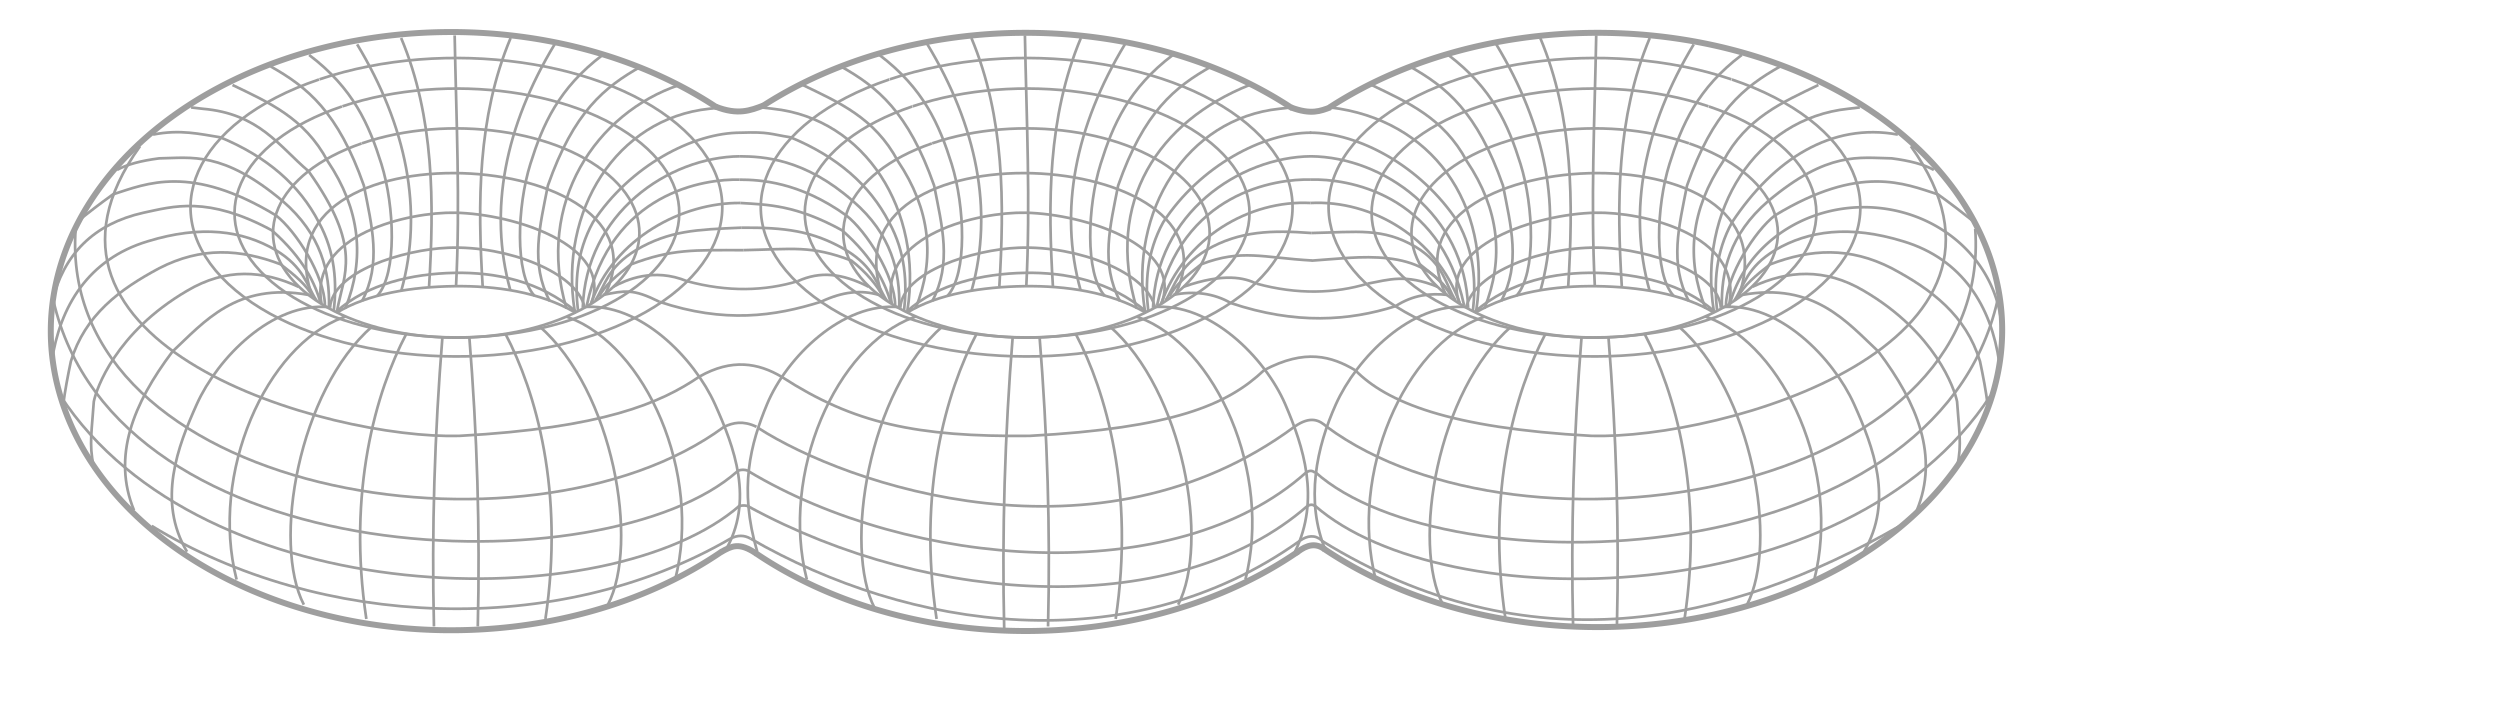 <?xml version="1.0" encoding="UTF-8" standalone="no"?>
<!-- Created with Inkscape (http://www.inkscape.org/) -->

<svg
   xmlns:dc="http://purl.org/dc/elements/1.1/"
   xmlns:cc="http://creativecommons.org/ns#"
   xmlns:rdf="http://www.w3.org/1999/02/22-rdf-syntax-ns#"
   xmlns:svg="http://www.w3.org/2000/svg"
   xmlns="http://www.w3.org/2000/svg"
   xmlns:sodipodi="http://sodipodi.sourceforge.net/DTD/sodipodi-0.dtd"
   xmlns:inkscape="http://www.inkscape.org/namespaces/inkscape"
   id="svg2"
   sodipodi:version="0.32"
   inkscape:version="0.92.2 5c3e80d, 2017-08-06"
   width="920"
   height="260"
   version="1.0"
   sodipodi:docname="Multitoro.svg"
   inkscape:output_extension="org.inkscape.output.svg.inkscape">
  <defs
     id="defs5" />
  <sodipodi:namedview
     inkscape:window-height="955"
     inkscape:window-width="1920"
     inkscape:pageshadow="2"
     inkscape:pageopacity="0.0"
     guidetolerance="10.0"
     gridtolerance="10.0"
     objecttolerance="10.0"
     borderopacity="1.0"
     bordercolor="#666666"
     pagecolor="#ffffff"
     id="base"
     inkscape:zoom="1.4142136"
     inkscape:cx="296.2365"
     inkscape:cy="226.59797"
     inkscape:window-x="1280"
     inkscape:window-y="1"
     inkscape:current-layer="svg2"
     height="260px"
     width="310px"
     showgrid="false"
     inkscape:window-maximized="1" />
  <path
     inkscape:connector-curvature="0"
     style="opacity:1;fill:none;fill-rule:evenodd;stroke:#9e9e9e;stroke-width:1px;stroke-linecap:butt;stroke-linejoin:miter;stroke-opacity:0.999"
     d="m 115.064,109.53 c -23.836,-65.452 134.677,-56.217 107.625,-1.25"
     id="path4294-2-0-7"
     sodipodi:nodetypes="cc"
     inkscape:export-xdpi="96"
     inkscape:export-ydpi="96" />
  <path
     style="opacity:1;fill:none;fill-rule:evenodd;stroke:#9e9e9e;stroke-width:1px;stroke-linecap:butt;stroke-linejoin:miter;stroke-opacity:0.999"
     d="m 55.814,193.53 c 61.973,37.867 149.381,41.67 213.019,4.664"
     id="path4298-2-1-9"
     sodipodi:nodetypes="cc"
     inkscape:connector-curvature="0"
     inkscape:export-xdpi="96"
     inkscape:export-ydpi="96" />
  <path
     style="opacity:1;fill:none;fill-rule:evenodd;stroke:#9e9e9e;stroke-width:1px;stroke-linecap:butt;stroke-linejoin:miter;stroke-opacity:0.999"
     d="m 22.184,145.549 c 52.428,80.431 202.429,82.107 250.062,40.481"
     id="path4304-5-8-3"
     sodipodi:nodetypes="cc"
     inkscape:connector-curvature="0"
     inkscape:export-xdpi="96"
     inkscape:export-ydpi="96" />
  <path
     style="opacity:1;fill:none;fill-rule:evenodd;stroke:#9e9e9e;stroke-width:1px;stroke-linecap:butt;stroke-linejoin:miter;stroke-opacity:0.999"
     d="M 19.625,110.478 C 42.649,212.218 223.313,216.493 271.477,173.342"
     id="path2165-2-1-8"
     sodipodi:nodetypes="cc"
     inkscape:connector-curvature="0"
     inkscape:export-xdpi="96"
     inkscape:export-ydpi="96" />
  <path
     style="opacity:1;fill:none;fill-rule:evenodd;stroke:#9e9e9e;stroke-width:1px;stroke-linecap:butt;stroke-linejoin:miter;stroke-opacity:0.999"
     d="m 27.84,84.207 c -6.974,97.879 166.322,126.29 238.613,72.856"
     id="path2167-6-8-0"
     sodipodi:nodetypes="cc"
     inkscape:connector-curvature="0"
     inkscape:export-xdpi="96"
     inkscape:export-ydpi="96" />
  <path
     style="opacity:1;fill:none;fill-rule:evenodd;stroke:#9e9e9e;stroke-width:1px;stroke-linecap:butt;stroke-linejoin:miter;stroke-opacity:0.999"
     d="m 51.528,53.802 c -52.464,73.167 69.288,107.97 117.556,106.596 52.73,-2.875 74.014,-12.051 88.323,-21.828"
     id="path2169-1-0-2"
     sodipodi:nodetypes="ccc"
     inkscape:connector-curvature="0"
     inkscape:export-xdpi="96"
     inkscape:export-ydpi="96" />
  <path
     inkscape:connector-curvature="0"
     id="path2171-1-4-4"
     d="M 117.589,29.184 C 163.892,13.579 224.037,22.004 251.842,47.991 279.647,73.979 264.635,107.735 218.332,123.34 172.03,138.946 111.885,130.52 84.08,104.533 56.312,78.581 71.23,44.884 117.41,29.245"
     style="opacity:1;fill:none;fill-opacity:1;stroke:#9e9e9e;stroke-width:1;stroke-miterlimit:4;stroke-dasharray:none;stroke-opacity:0.999"
     inkscape:export-xdpi="96"
     inkscape:export-ydpi="96" />
  <path
     inkscape:connector-curvature="0"
     style="opacity:1;fill:none;fill-opacity:1;stroke:#9e9e9e;stroke-width:1;stroke-miterlimit:4;stroke-dasharray:none;stroke-opacity:0.999"
     d="m 126.01,39.124 c 38.724,-13.014 89.026,-5.987 112.28,15.684 23.254,21.671 10.699,49.821 -28.025,62.835 C 171.54,130.657 121.239,123.631 97.985,101.959 74.762,80.317 87.239,52.217 125.86,39.175"
     id="path2173-17-4-8"
     inkscape:export-xdpi="96"
     inkscape:export-ydpi="96" />
  <path
     inkscape:connector-curvature="0"
     id="path3146-2-6-3"
     d="m 133.181,52.75 c 31.902,-10.942 73.342,-5.034 92.5,13.187 19.158,18.221 8.814,41.889 -23.088,52.831 -31.902,10.942 -73.342,5.034 -92.5,-13.187 -19.132,-18.196 -8.853,-41.823 22.965,-52.789"
     style="opacity:1;fill:none;fill-opacity:1;stroke:#9e9e9e;stroke-width:1;stroke-miterlimit:4;stroke-dasharray:none;stroke-opacity:0.999"
     inkscape:export-xdpi="96"
     inkscape:export-ydpi="96" />
  <path
     inkscape:connector-curvature="0"
     style="opacity:1;fill:none;fill-rule:evenodd;stroke:#9e9e9e;stroke-width:1px;stroke-linecap:butt;stroke-linejoin:miter;stroke-opacity:0.999"
     d="M 118.314,111.655 C 113.638,86.171 150.563,77.926 167.564,78.285 c 21.975,0.464 58.114,12.206 50,33.37"
     id="path4117-2-1-9"
     sodipodi:nodetypes="csc"
     inkscape:export-xdpi="96"
     inkscape:export-ydpi="96" />
  <path
     inkscape:connector-curvature="0"
     sodipodi:nodetypes="csc"
     id="path4119-1-2-0"
     d="m 121.458,113.262 c 0.773,-13.266 26.91,-21.43 43.479,-22.088 21.955,-0.872 47.718,9.255 50.231,22.088"
     style="opacity:1;fill:none;fill-rule:evenodd;stroke:#9e9e9e;stroke-width:1;stroke-linecap:butt;stroke-linejoin:miter;stroke-miterlimit:4;stroke-dasharray:none;stroke-opacity:0.999"
     inkscape:export-xdpi="96"
     inkscape:export-ydpi="96" />
  <path
     inkscape:connector-curvature="0"
     style="opacity:1;fill:none;fill-rule:evenodd;stroke:#9e9e9e;stroke-width:1px;stroke-linecap:butt;stroke-linejoin:miter;stroke-opacity:0.999"
     d="m 123.814,114.655 c 11.394,-10.273 28.133,-13.936 43.313,-14.242 15.17,-0.305 31.581,3.005 44.812,14.242"
     id="path4121-6-0-5"
     sodipodi:nodetypes="csc"
     inkscape:export-xdpi="96"
     inkscape:export-ydpi="96" />
  <path
     inkscape:connector-curvature="0"
     sodipodi:nodetypes="csc"
     id="path4123-9-4-2"
     d="m 123.854,115.116 c 11.384,-7.064 28.107,-9.584 43.274,-9.794 15.157,-0.21 31.552,2.066 44.772,9.794"
     style="opacity:1;fill:none;fill-rule:evenodd;stroke:#9e9e9e;stroke-width:1;stroke-linecap:butt;stroke-linejoin:miter;stroke-miterlimit:4;stroke-dasharray:none;stroke-opacity:0.999"
     inkscape:export-xdpi="96"
     inkscape:export-ydpi="96" />
  <path
     inkscape:connector-curvature="0"
     style="opacity:1;fill:none;fill-rule:evenodd;stroke:#9e9e9e;stroke-width:1px;stroke-linecap:butt;stroke-linejoin:miter;stroke-opacity:0.999"
     d="m 162.814,124.03 c -2.861,35.5 -3.999,71 -3.116,106.5"
     id="path4125-2-3-2"
     sodipodi:nodetypes="cc"
     inkscape:export-xdpi="96"
     inkscape:export-ydpi="96" />
  <path
     inkscape:connector-curvature="0"
     style="opacity:1;fill:none;fill-rule:evenodd;stroke:#9e9e9e;stroke-width:1px;stroke-linecap:butt;stroke-linejoin:miter;stroke-opacity:0.999"
     d="m 149.564,122.78 c -11.238,21.345 -21.836,58.081 -14.75,105"
     id="path4127-4-3-7"
     sodipodi:nodetypes="cc"
     inkscape:export-xdpi="96"
     inkscape:export-ydpi="96" />
  <path
     inkscape:connector-curvature="0"
     style="opacity:1;fill:none;fill-rule:evenodd;stroke:#9e9e9e;stroke-width:1px;stroke-linecap:butt;stroke-linejoin:miter;stroke-opacity:0.999"
     d="m 137.064,120.03 c -27.269,23.817 -36.942,79.875 -25.25,102.5"
     id="path4129-61-3-3"
     sodipodi:nodetypes="cc"
     inkscape:export-xdpi="96"
     inkscape:export-ydpi="96" />
  <path
     inkscape:connector-curvature="0"
     style="opacity:1;fill:none;fill-rule:evenodd;stroke:#9e9e9e;stroke-width:1px;stroke-linecap:butt;stroke-linejoin:miter;stroke-opacity:0.999"
     d="m 125.814,116.53 0.5,0.25 c -28.422,10.562 -49.253,57.275 -39.25,96.5"
     id="path4131-73-9-7"
     sodipodi:nodetypes="ccc"
     inkscape:export-xdpi="96"
     inkscape:export-ydpi="96" />
  <path
     inkscape:connector-curvature="0"
     style="opacity:1;fill:none;fill-rule:evenodd;stroke:#9e9e9e;stroke-width:1px;stroke-linecap:butt;stroke-linejoin:miter;stroke-opacity:0.999"
     d="m 121.064,113.03 c -20.944,-2.004 -41.043,18.825 -48.647,35.724 -7.026,15.617 -14.69,35.582 -3.603,54.276"
     id="path4133-0-7-9"
     sodipodi:nodetypes="csc"
     inkscape:export-xdpi="96"
     inkscape:export-ydpi="96" />
  <path
     inkscape:connector-curvature="0"
     style="opacity:1;fill:none;fill-rule:evenodd;stroke:#9e9e9e;stroke-width:1px;stroke-linecap:butt;stroke-linejoin:miter;stroke-opacity:0.999"
     d="m 113.564,108.53 c -26.477,-4.811 -38.567,10.092 -50.125,20.875 -14.428,19.172 -22.271,38.539 -14.125,58.375"
     id="path4135-3-6-0"
     sodipodi:nodetypes="ccc"
     inkscape:export-xdpi="96"
     inkscape:export-ydpi="96" />
  <path
     inkscape:connector-curvature="0"
     style="opacity:1;fill:none;fill-rule:evenodd;stroke:#9e9e9e;stroke-width:1px;stroke-linecap:butt;stroke-linejoin:miter;stroke-opacity:0.999"
     d="m 109.814,105.53 c -13.036,-6.012 -26.553,-7.067 -41,1.5 -26.259,15.395 -33.39,36.082 -34.293,40.763 -0.643,9.965 -1.841,15.864 -0.091,23.53"
     id="path4137-3-1-2"
     sodipodi:nodetypes="cccc"
     inkscape:export-xdpi="96"
     inkscape:export-ydpi="96" />
  <path
     inkscape:connector-curvature="0"
     style="opacity:1;fill:none;fill-rule:evenodd;stroke:#9e9e9e;stroke-width:1px;stroke-linecap:butt;stroke-linejoin:miter;stroke-opacity:0.999"
     d="m 114.991,109.133 c -1.759,-3.877 -6.618,-7.969 -11.667,-11.844 -14.992,-5.711 -29.262,-6.515 -44.724,1.414 -14.518,7.756 -27.346,17.202 -32.527,34.295 -1.122,5.362 -2.172,10.724 -2.828,16.087"
     id="path4139-0-3-3"
     sodipodi:nodetypes="ccccc"
     inkscape:export-xdpi="96"
     inkscape:export-ydpi="96" />
  <path
     inkscape:connector-curvature="0"
     style="opacity:1;fill:none;fill-rule:evenodd;stroke:#9e9e9e;stroke-width:1px;stroke-linecap:butt;stroke-linejoin:miter;stroke-opacity:0.999"
     d="M 116.457,110.56 C 112.763,104.957 112.06,98.462 101.379,91.986 89.169,84.863 74.1,82.744 54.357,88.804 32.571,95.356 21.954,112.673 19.002,133.351"
     id="path4141-2-1-9"
     sodipodi:nodetypes="cccc"
     inkscape:export-xdpi="96"
     inkscape:export-ydpi="96" />
  <path
     inkscape:connector-curvature="0"
     style="opacity:1;fill:none;fill-rule:evenodd;stroke:#9e9e9e;stroke-width:1px;stroke-linecap:butt;stroke-linejoin:miter;stroke-opacity:0.999"
     d="m 118.064,111.78 c -2.036,-7.262 -6.096,-16.449 -18,-27 C 76.294,71.92 63.668,76.001 52.814,78.28 34.568,82.367 23.31,93.443 19.064,111.53"
     id="path4161-8-0-9"
     sodipodi:nodetypes="cccc"
     inkscape:export-xdpi="96"
     inkscape:export-ydpi="96" />
  <path
     inkscape:connector-curvature="0"
     style="opacity:1;fill:none;fill-rule:evenodd;stroke:#9e9e9e;stroke-width:1px;stroke-linecap:butt;stroke-linejoin:miter;stroke-opacity:0.999"
     d="m 119.564,112.28 c -0.16,-10.917 -10.68,-27.333 -18,-33 -31.403,-19.042 -47.655,-11.688 -60,-7.75 -4.876,3.521 -8.956,6.645 -12.5,9.5"
     id="path4165-8-5-7"
     sodipodi:nodetypes="cccc"
     inkscape:export-xdpi="96"
     inkscape:export-ydpi="96" />
  <path
     inkscape:connector-curvature="0"
     style="opacity:1;fill:none;fill-rule:evenodd;stroke:#9e9e9e;stroke-width:1px;stroke-linecap:butt;stroke-linejoin:miter;stroke-opacity:0.999"
     d="m 121.064,113.28 c 0.35,-13.19 -2.779,-26.972 -17,-39.25 -22.103,-18.545 -33.558,-15.931 -45.5,-15.75 -6.548,0.851 -11.833,2.209 -15.5,4.25"
     id="path4167-4-3-0"
     sodipodi:nodetypes="cccc"
     inkscape:export-xdpi="96"
     inkscape:export-ydpi="96" />
  <path
     inkscape:connector-curvature="0"
     style="opacity:1;fill:none;fill-rule:evenodd;stroke:#9e9e9e;stroke-width:1px;stroke-linecap:butt;stroke-linejoin:miter;stroke-opacity:0.999"
     d="m 122.814,114.53 c 1.204,-10.398 0.574,-21.69 -5.5,-32.75 -7.093,-13.744 -19.157,-24.173 -36.25,-31.25 -7.57,-1.183 -14.635,-2.997 -24.75,-1"
     id="path4169-6-4-3"
     sodipodi:nodetypes="cccc"
     inkscape:export-xdpi="96"
     inkscape:export-ydpi="96" />
  <path
     inkscape:connector-curvature="0"
     style="opacity:1;fill:none;fill-rule:evenodd;stroke:#9e9e9e;stroke-width:1px;stroke-linecap:butt;stroke-linejoin:miter;stroke-opacity:0.999"
     d="m 124.064,114.28 c 2.477,-13.515 9.502,-23.165 -10.5,-51.25 -10.917,-9.229 -18.147,-21.223 -39,-23 l -4.25,-0.5"
     id="path4171-05-2-9"
     sodipodi:nodetypes="cccc"
     inkscape:export-xdpi="96"
     inkscape:export-ydpi="96" />
  <path
     inkscape:connector-curvature="0"
     style="opacity:1;fill:none;fill-rule:evenodd;stroke:#9e9e9e;stroke-width:1px;stroke-linecap:butt;stroke-linejoin:miter;stroke-opacity:0.999"
     d="m 127.064,113.53 c 7.384,-18.413 5.449,-36.504 -6.5,-54.25 -8.544,-16.024 -21.935,-21.664 -35,-28"
     id="path4173-0-4-8"
     sodipodi:nodetypes="ccc"
     inkscape:export-xdpi="96"
     inkscape:export-ydpi="96" />
  <path
     inkscape:connector-curvature="0"
     style="opacity:1;fill:none;fill-rule:evenodd;stroke:#9e9e9e;stroke-width:1px;stroke-linecap:butt;stroke-linejoin:miter;stroke-opacity:0.999"
     d="M 133.221,110.827 C 140.538,96.863 136.784,83.167 133.906,68.297 124.39,41.128 113.028,32.013 99.612,24.457"
     id="path4175-1-6-6"
     sodipodi:nodetypes="ccc"
     inkscape:export-xdpi="96"
     inkscape:export-ydpi="96" />
  <path
     inkscape:connector-curvature="0"
     style="opacity:1;fill:none;fill-rule:evenodd;stroke:#9e9e9e;stroke-width:1px;stroke-linecap:butt;stroke-linejoin:miter;stroke-opacity:0.999"
     d="m 113.754,20.214 c 16.22,12.285 22.046,25.588 26.595,40.124 4.834,15.449 5.872,40.34 -1.514,48.536"
     id="path4177-9-9-5"
     sodipodi:nodetypes="csc"
     inkscape:export-xdpi="96"
     inkscape:export-ydpi="96" />
  <path
     inkscape:connector-curvature="0"
     style="opacity:1;fill:none;fill-rule:evenodd;stroke:#9e9e9e;stroke-width:1px;stroke-linecap:butt;stroke-linejoin:miter;stroke-opacity:0.999"
     d="m 147.695,106.917 c 8.245,-29.59 1.814,-60.652 -16.263,-90.592"
     id="path4179-36-3-7"
     sodipodi:nodetypes="cc"
     inkscape:export-xdpi="96"
     inkscape:export-ydpi="96" />
  <path
     inkscape:connector-curvature="0"
     style="opacity:1;fill:none;fill-rule:evenodd;stroke:#9e9e9e;stroke-width:1px;stroke-linecap:butt;stroke-linejoin:miter;stroke-opacity:0.999"
     d="m 147.613,13.975 c 12.269,29.247 12.145,60.814 10.296,91.32"
     id="path4181-0-4-6"
     sodipodi:nodetypes="cc"
     inkscape:export-xdpi="96"
     inkscape:export-ydpi="96" />
  <path
     inkscape:connector-curvature="0"
     style="opacity:1;fill:none;fill-rule:evenodd;stroke:#9e9e9e;stroke-width:1px;stroke-linecap:butt;stroke-linejoin:miter;stroke-opacity:0.999"
     d="m 167.814,105.53 c 1.597,-31.186 0.079,-61.749 -0.5,-92.5"
     id="path4183-6-4-2"
     sodipodi:nodetypes="cc"
     inkscape:export-xdpi="96"
     inkscape:export-ydpi="96" />
  <path
     inkscape:connector-curvature="0"
     sodipodi:nodetypes="cc"
     id="path4185-2-1-7"
     d="m 172.711,124.03 c 2.861,35.5 3.999,71 3.116,106.5"
     style="opacity:1;fill:none;fill-rule:evenodd;stroke:#9e9e9e;stroke-width:1px;stroke-linecap:butt;stroke-linejoin:miter;stroke-opacity:0.999"
     inkscape:export-xdpi="96"
     inkscape:export-ydpi="96" />
  <path
     inkscape:connector-curvature="0"
     sodipodi:nodetypes="cc"
     id="path4187-5-4-0"
     d="m 185.961,122.78 c 11.238,21.345 21.836,58.081 14.75,105"
     style="opacity:1;fill:none;fill-rule:evenodd;stroke:#9e9e9e;stroke-width:1px;stroke-linecap:butt;stroke-linejoin:miter;stroke-opacity:0.999"
     inkscape:export-xdpi="96"
     inkscape:export-ydpi="96" />
  <path
     inkscape:connector-curvature="0"
     sodipodi:nodetypes="cc"
     id="path4189-0-1-3"
     d="m 198.461,120.03 c 27.269,23.817 36.942,79.875 25.25,102.5"
     style="opacity:1;fill:none;fill-rule:evenodd;stroke:#9e9e9e;stroke-width:1px;stroke-linecap:butt;stroke-linejoin:miter;stroke-opacity:0.999"
     inkscape:export-xdpi="96"
     inkscape:export-ydpi="96" />
  <path
     inkscape:connector-curvature="0"
     sodipodi:nodetypes="ccc"
     id="path4191-3-3-9"
     d="m 209.711,116.53 -0.5,0.25 c 28.422,10.562 49.253,57.275 39.25,96.5"
     style="opacity:1;fill:none;fill-rule:evenodd;stroke:#9e9e9e;stroke-width:1px;stroke-linecap:butt;stroke-linejoin:miter;stroke-opacity:0.999"
     inkscape:export-xdpi="96"
     inkscape:export-ydpi="96" />
  <path
     inkscape:connector-curvature="0"
     sodipodi:nodetypes="csc"
     id="path4193-5-2-9"
     d="m 214.461,113.03 c 20.944,-2.004 41.043,18.825 48.647,35.724 7.026,15.617 14.69,35.582 3.603,54.276"
     style="opacity:1;fill:none;fill-rule:evenodd;stroke:#9e9e9e;stroke-width:1;stroke-linecap:butt;stroke-linejoin:miter;stroke-miterlimit:4;stroke-dasharray:none;stroke-opacity:0.999"
     inkscape:export-xdpi="96"
     inkscape:export-ydpi="96" />
  <path
     sodipodi:nodetypes="cc"
     id="path4195-0-3-9"
     d="m 221.961,108.53 c 7.931,-1.605 10.915,-2.37 20.65,2.507"
     style="opacity:1;fill:none;fill-rule:evenodd;stroke:#9e9e9e;stroke-width:1px;stroke-linecap:butt;stroke-linejoin:miter;stroke-opacity:0.999"
     inkscape:connector-curvature="0"
     inkscape:export-xdpi="96"
     inkscape:export-ydpi="96" />
  <path
     sodipodi:nodetypes="ccc"
     id="path4201-2-4-1"
     d="m 219.068,110.56 c 3.694,-5.603 4.398,-12.098 15.078,-18.574 12.21,-7.122 22.032,-7.492 38.627,-8.196"
     style="opacity:1;fill:none;fill-rule:evenodd;stroke:#9e9e9e;stroke-width:1px;stroke-linecap:butt;stroke-linejoin:miter;stroke-opacity:0.999"
     inkscape:connector-curvature="0"
     inkscape:export-xdpi="96"
     inkscape:export-ydpi="96" />
  <path
     style="opacity:1;fill:none;fill-rule:evenodd;stroke:#9e9e9e;stroke-width:1px;stroke-linecap:butt;stroke-linejoin:miter;stroke-opacity:0.999"
     d="m 225.711,105.53 c 4.645,-2.533 14.803,-7.118 27.073,-2.07"
     id="path4215-6-8-7"
     sodipodi:nodetypes="cc"
     inkscape:connector-curvature="0"
     inkscape:export-xdpi="96"
     inkscape:export-ydpi="96" />
  <path
     sodipodi:nodetypes="cc"
     id="path4221-5-1-2"
     d="M 217.461,111.78 C 226.035,87.34 251.473,74.481 272.435,74.697"
     style="opacity:1;fill:none;fill-rule:evenodd;stroke:#9e9e9e;stroke-width:1px;stroke-linecap:butt;stroke-linejoin:miter;stroke-opacity:0.999"
     inkscape:connector-curvature="0"
     inkscape:export-xdpi="96"
     inkscape:export-ydpi="96" />
  <path
     sodipodi:nodetypes="cc"
     id="path4223-1-7-3"
     d="m 215.961,112.28 c 8.924,-41.645 43.477,-46.516 56.243,-46.161"
     style="opacity:1;fill:none;fill-rule:evenodd;stroke:#9e9e9e;stroke-width:1px;stroke-linecap:butt;stroke-linejoin:miter;stroke-opacity:0.999"
     inkscape:connector-curvature="0"
     inkscape:export-xdpi="96"
     inkscape:export-ydpi="96" />
  <path
     sodipodi:nodetypes="cc"
     id="path4225-8-6-6"
     d="M 214.461,113.28 C 215.55,78.573 245.907,57.772 272.275,57.528"
     style="opacity:1;fill:none;fill-rule:evenodd;stroke:#9e9e9e;stroke-width:1px;stroke-linecap:butt;stroke-linejoin:miter;stroke-opacity:0.999"
     inkscape:connector-curvature="0"
     inkscape:export-xdpi="96"
     inkscape:export-ydpi="96" />
  <path
     sodipodi:nodetypes="ccc"
     id="path4227-2-7-5"
     d="m 212.711,114.53 c -1.204,-10.398 -0.574,-21.69 5.5,-32.75 13.636,-20.825 36.92,-33.019 54.47,-32.95"
     style="opacity:1;fill:none;fill-rule:evenodd;stroke:#9e9e9e;stroke-width:1px;stroke-linecap:butt;stroke-linejoin:miter;stroke-opacity:0.999"
     inkscape:connector-curvature="0"
     inkscape:export-xdpi="96"
     inkscape:export-ydpi="96" />
  <path
     inkscape:connector-curvature="0"
     sodipodi:nodetypes="ccc"
     id="path4229-4-3-5"
     d="m 211.461,114.28 c -5.829,-36.69 15.43,-70.651 49.5,-74.25 l 4.25,-0.5"
     style="opacity:1;fill:none;fill-rule:evenodd;stroke:#9e9e9e;stroke-width:1px;stroke-linecap:butt;stroke-linejoin:miter;stroke-opacity:0.999"
     inkscape:export-xdpi="96"
     inkscape:export-ydpi="96" />
  <path
     inkscape:connector-curvature="0"
     sodipodi:nodetypes="cc"
     id="path4231-7-7-8"
     d="m 208.461,113.53 c -11.527,-38.996 11.161,-72.096 41.5,-82.25"
     style="opacity:1;fill:none;fill-rule:evenodd;stroke:#9e9e9e;stroke-width:1px;stroke-linecap:butt;stroke-linejoin:miter;stroke-opacity:0.999"
     inkscape:export-xdpi="96"
     inkscape:export-ydpi="96" />
  <path
     inkscape:connector-curvature="0"
     sodipodi:nodetypes="ccc"
     id="path4233-4-2-1"
     d="m 202.304,110.827 c -7.317,-13.965 -3.563,-27.66 -0.686,-42.53 9.516,-27.169 20.879,-36.285 34.295,-43.841"
     style="opacity:1;fill:none;fill-rule:evenodd;stroke:#9e9e9e;stroke-width:1px;stroke-linecap:butt;stroke-linejoin:miter;stroke-opacity:0.999"
     inkscape:export-xdpi="96"
     inkscape:export-ydpi="96" />
  <path
     inkscape:connector-curvature="0"
     sodipodi:nodetypes="csc"
     id="path4235-7-5-4"
     d="m 221.771,20.214 c -16.22,12.285 -22.046,25.588 -26.595,40.124 -4.834,15.449 -5.872,40.34 1.514,48.536"
     style="opacity:1;fill:none;fill-rule:evenodd;stroke:#9e9e9e;stroke-width:1px;stroke-linecap:butt;stroke-linejoin:miter;stroke-opacity:0.999"
     inkscape:export-xdpi="96"
     inkscape:export-ydpi="96" />
  <path
     inkscape:connector-curvature="0"
     sodipodi:nodetypes="cc"
     id="path4237-2-6-7"
     d="M 187.83,106.917 C 179.585,77.327 186.016,46.264 204.094,16.325"
     style="opacity:1;fill:none;fill-rule:evenodd;stroke:#9e9e9e;stroke-width:1px;stroke-linecap:butt;stroke-linejoin:miter;stroke-opacity:0.999"
     inkscape:export-xdpi="96"
     inkscape:export-ydpi="96" />
  <path
     inkscape:connector-curvature="0"
     sodipodi:nodetypes="cc"
     id="path4239-2-2-1"
     d="m 187.912,13.975 c -12.269,29.247 -12.145,60.814 -10.296,91.32"
     style="opacity:1;fill:none;fill-rule:evenodd;stroke:#9e9e9e;stroke-width:1px;stroke-linecap:butt;stroke-linejoin:miter;stroke-opacity:0.999"
     inkscape:export-xdpi="96"
     inkscape:export-ydpi="96" />
  <path
     style="opacity:1;fill:none;fill-rule:evenodd;stroke:#9e9e9e;stroke-width:1px;stroke-linecap:butt;stroke-linejoin:miter;stroke-opacity:0.999"
     d="m 324.918,109.53 c -23.836,-65.452 134.677,-56.217 107.625,-1.25"
     id="path4294-3"
     sodipodi:nodetypes="cc"
     inkscape:connector-curvature="0"
     inkscape:export-xdpi="96"
     inkscape:export-ydpi="96" />
  <path
     style="opacity:1;fill:none;fill-rule:evenodd;stroke:#9e9e9e;stroke-width:1px;stroke-linecap:butt;stroke-linejoin:miter;stroke-opacity:0.999"
     d="m 276.163,198.195 c 58.302,33.653 139.083,45.813 202.062,0.892"
     id="path4298-8"
     sodipodi:nodetypes="cc"
     inkscape:connector-curvature="0"
     inkscape:export-xdpi="96"
     inkscape:export-ydpi="96" />
  <path
     style="opacity:1;fill:none;fill-rule:evenodd;stroke:#9e9e9e;stroke-width:1px;stroke-linecap:butt;stroke-linejoin:miter;stroke-opacity:0.999"
     d="m 275.39,173.383 c 59.815,35.951 157.035,43.688 205.199,0.536"
     id="path2165-4"
     sodipodi:nodetypes="cc"
     inkscape:connector-curvature="0"
     inkscape:export-xdpi="96"
     inkscape:export-ydpi="96" />
  <path
     style="opacity:1;fill:none;fill-rule:evenodd;stroke:#9e9e9e;stroke-width:1px;stroke-linecap:butt;stroke-linejoin:miter;stroke-opacity:0.999"
     d="m 278.923,157.429 c 32.606,21.029 125.094,53.068 197.385,-0.365"
     id="path2167-8"
     sodipodi:nodetypes="cc"
     inkscape:connector-curvature="0"
     inkscape:export-xdpi="96"
     inkscape:export-ydpi="96" />
  <path
     style="opacity:1;fill:none;fill-rule:evenodd;stroke:#9e9e9e;stroke-width:1px;stroke-linecap:butt;stroke-linejoin:miter;stroke-opacity:0.999"
     d="m 287.753,138.734 c 26.366,17.077 49.447,22.105 91.186,21.664 52.73,-2.875 72.731,-11.351 86.224,-24.16"
     id="path2169-0"
     sodipodi:nodetypes="ccc"
     inkscape:connector-curvature="0"
     inkscape:export-xdpi="96"
     inkscape:export-ydpi="96" />
  <path
     id="path2171-4"
     d="M 327.443,29.184 C 373.746,13.579 433.891,22.004 461.696,47.991 489.501,73.979 474.488,107.735 428.186,123.34 381.884,138.946 321.738,130.52 293.933,104.533 266.166,78.581 281.084,44.884 327.264,29.245"
     style="opacity:1;fill:none;fill-opacity:1;stroke:#9e9e9e;stroke-width:1;stroke-miterlimit:4;stroke-dasharray:none;stroke-opacity:0.999"
     inkscape:connector-curvature="0"
     inkscape:export-xdpi="96"
     inkscape:export-ydpi="96" />
  <path
     style="opacity:1;fill:none;fill-opacity:1;stroke:#9e9e9e;stroke-width:1;stroke-miterlimit:4;stroke-dasharray:none;stroke-opacity:0.999"
     d="m 335.864,39.124 c 38.724,-13.014 89.026,-5.987 112.28,15.684 23.254,21.671 10.699,49.821 -28.025,62.835 -38.724,13.014 -89.026,5.987 -112.28,-15.684 -23.223,-21.642 -10.746,-49.742 27.876,-62.785"
     id="path2173-6"
     inkscape:connector-curvature="0"
     inkscape:export-xdpi="96"
     inkscape:export-ydpi="96" />
  <path
     id="path3146-03"
     d="m 343.035,52.75 c 31.902,-10.942 73.342,-5.034 92.5,13.187 19.158,18.221 8.814,41.889 -23.088,52.831 -31.902,10.942 -73.342,5.034 -92.5,-13.187 -19.132,-18.196 -8.853,-41.823 22.965,-52.789"
     style="opacity:1;fill:none;fill-opacity:1;stroke:#9e9e9e;stroke-width:1;stroke-miterlimit:4;stroke-dasharray:none;stroke-opacity:0.999"
     inkscape:connector-curvature="0"
     inkscape:export-xdpi="96"
     inkscape:export-ydpi="96" />
  <path
     style="opacity:1;fill:none;fill-rule:evenodd;stroke:#9e9e9e;stroke-width:1px;stroke-linecap:butt;stroke-linejoin:miter;stroke-opacity:0.999"
     d="M 328.168,111.655 C 323.491,86.171 360.417,77.926 377.418,78.285 c 21.975,0.464 58.114,12.206 50,33.37"
     id="path4117-26"
     sodipodi:nodetypes="csc"
     inkscape:connector-curvature="0"
     inkscape:export-xdpi="96"
     inkscape:export-ydpi="96" />
  <path
     sodipodi:nodetypes="csc"
     id="path4119-94"
     d="m 331.312,113.262 c 0.773,-13.266 26.91,-21.43 43.479,-22.088 21.955,-0.872 47.718,9.255 50.231,22.088"
     style="opacity:1;fill:none;fill-rule:evenodd;stroke:#9e9e9e;stroke-width:1;stroke-linecap:butt;stroke-linejoin:miter;stroke-miterlimit:4;stroke-dasharray:none;stroke-opacity:0.999"
     inkscape:connector-curvature="0"
     inkscape:export-xdpi="96"
     inkscape:export-ydpi="96" />
  <path
     style="opacity:1;fill:none;fill-rule:evenodd;stroke:#9e9e9e;stroke-width:1px;stroke-linecap:butt;stroke-linejoin:miter;stroke-opacity:0.999"
     d="m 333.668,114.655 c 11.394,-10.273 28.133,-13.936 43.313,-14.242 15.17,-0.305 31.581,3.005 44.812,14.242"
     id="path4121-1"
     sodipodi:nodetypes="csc"
     inkscape:connector-curvature="0"
     inkscape:export-xdpi="96"
     inkscape:export-ydpi="96" />
  <path
     sodipodi:nodetypes="csc"
     id="path4123-37"
     d="m 333.707,115.116 c 11.384,-7.064 28.107,-9.584 43.274,-9.794 15.157,-0.21 31.552,2.066 44.772,9.794"
     style="opacity:1;fill:none;fill-rule:evenodd;stroke:#9e9e9e;stroke-width:1;stroke-linecap:butt;stroke-linejoin:miter;stroke-miterlimit:4;stroke-dasharray:none;stroke-opacity:0.999"
     inkscape:connector-curvature="0"
     inkscape:export-xdpi="96"
     inkscape:export-ydpi="96" />
  <path
     style="opacity:1;fill:none;fill-rule:evenodd;stroke:#9e9e9e;stroke-width:1px;stroke-linecap:butt;stroke-linejoin:miter;stroke-opacity:0.999"
     d="m 372.668,124.03 c -2.861,35.5 -3.999,72.125 -3.116,107.625"
     id="path4125-88"
     sodipodi:nodetypes="cc"
     inkscape:connector-curvature="0"
     inkscape:export-xdpi="96"
     inkscape:export-ydpi="96" />
  <path
     style="opacity:1;fill:none;fill-rule:evenodd;stroke:#9e9e9e;stroke-width:1px;stroke-linecap:butt;stroke-linejoin:miter;stroke-opacity:0.999"
     d="m 359.418,122.78 c -11.238,21.345 -21.836,58.081 -14.75,105"
     id="path4127-38"
     sodipodi:nodetypes="cc"
     inkscape:connector-curvature="0"
     inkscape:export-xdpi="96"
     inkscape:export-ydpi="96" />
  <path
     style="opacity:1;fill:none;fill-rule:evenodd;stroke:#9e9e9e;stroke-width:1px;stroke-linecap:butt;stroke-linejoin:miter;stroke-opacity:0.999"
     d="m 346.918,120.03 c -27.269,23.817 -36.692,81.25 -25,103.875"
     id="path4129-1"
     sodipodi:nodetypes="cc"
     inkscape:connector-curvature="0"
     inkscape:export-xdpi="96"
     inkscape:export-ydpi="96" />
  <path
     style="opacity:1;fill:none;fill-rule:evenodd;stroke:#9e9e9e;stroke-width:1px;stroke-linecap:butt;stroke-linejoin:miter;stroke-opacity:0.999"
     d="m 335.668,116.53 0.5,0.25 c -28.422,10.562 -49.253,57.275 -39.25,96.5"
     id="path4131-5"
     sodipodi:nodetypes="ccc"
     inkscape:connector-curvature="0"
     inkscape:export-xdpi="96"
     inkscape:export-ydpi="96" />
  <path
     style="opacity:1;fill:none;fill-rule:evenodd;stroke:#9e9e9e;stroke-width:1px;stroke-linecap:butt;stroke-linejoin:miter;stroke-opacity:0.999"
     d="m 330.918,113.03 c -20.944,-2.004 -41.541,18.609 -48.647,35.724 -6.019,14.498 -10.518,30.946 -3.603,54.276"
     id="path4133-3"
     sodipodi:nodetypes="csc"
     inkscape:connector-curvature="0"
     inkscape:export-xdpi="96"
     inkscape:export-ydpi="96" />
  <path
     style="opacity:1;fill:none;fill-rule:evenodd;stroke:#9e9e9e;stroke-width:1px;stroke-linecap:butt;stroke-linejoin:miter;stroke-opacity:0.999"
     d="m 323.418,108.53 c -6.495,-1.887 -13.222,-1.279 -21.272,2.507"
     id="path4135-5"
     sodipodi:nodetypes="cc"
     inkscape:connector-curvature="0"
     inkscape:export-xdpi="96"
     inkscape:export-ydpi="96" />
  <path
     style="opacity:1;fill:none;fill-rule:evenodd;stroke:#9e9e9e;stroke-width:1px;stroke-linecap:butt;stroke-linejoin:miter;stroke-opacity:0.999"
     d="m 319.668,105.53 c -9.903,-5.022 -17.849,-5.781 -26.058,-2.07"
     id="path4137-4"
     sodipodi:nodetypes="cc"
     inkscape:connector-curvature="0"
     inkscape:export-xdpi="96"
     inkscape:export-ydpi="96" />
  <path
     style="opacity:1;fill:none;fill-rule:evenodd;stroke:#9e9e9e;stroke-width:1px;stroke-linecap:butt;stroke-linejoin:miter;stroke-opacity:0.999"
     d="m 332.668,114.53 c 1.204,-10.398 0.574,-21.69 -5.5,-32.75 -7.093,-13.744 -19.157,-24.173 -36.25,-31.25 -7.57,-1.183 -7.889,-2.065 -18.237,-1.7"
     id="path4169-3"
     sodipodi:nodetypes="cccc"
     inkscape:connector-curvature="0"
     inkscape:export-xdpi="96"
     inkscape:export-ydpi="96" />
  <path
     style="opacity:1;fill:none;fill-rule:evenodd;stroke:#9e9e9e;stroke-width:1px;stroke-linecap:butt;stroke-linejoin:miter;stroke-opacity:0.999"
     d="m 333.918,114.28 c 5.829,-36.69 -15.43,-70.651 -49.5,-74.25 l -4.25,-0.5"
     id="path4171-6"
     sodipodi:nodetypes="ccc"
     inkscape:connector-curvature="0"
     inkscape:export-xdpi="96"
     inkscape:export-ydpi="96" />
  <path
     style="opacity:1;fill:none;fill-rule:evenodd;stroke:#9e9e9e;stroke-width:1px;stroke-linecap:butt;stroke-linejoin:miter;stroke-opacity:0.999"
     d="m 336.918,113.53 c 7.384,-18.413 5.449,-36.504 -6.5,-54.25 -8.544,-16.024 -21.935,-21.664 -35,-28"
     id="path4173-5"
     sodipodi:nodetypes="ccc"
     inkscape:connector-curvature="0"
     inkscape:export-xdpi="96"
     inkscape:export-ydpi="96" />
  <path
     style="opacity:1;fill:none;fill-rule:evenodd;stroke:#9e9e9e;stroke-width:1px;stroke-linecap:butt;stroke-linejoin:miter;stroke-opacity:0.999"
     d="M 343.074,110.827 C 350.392,96.863 346.637,83.167 343.76,68.297 334.244,41.128 322.881,32.013 309.465,24.457"
     id="path4175-9"
     sodipodi:nodetypes="ccc"
     inkscape:connector-curvature="0"
     inkscape:export-xdpi="96"
     inkscape:export-ydpi="96" />
  <path
     style="opacity:1;fill:none;fill-rule:evenodd;stroke:#9e9e9e;stroke-width:1px;stroke-linecap:butt;stroke-linejoin:miter;stroke-opacity:0.999"
     d="m 323.608,20.214 c 16.22,12.285 22.046,25.588 26.595,40.124 4.834,15.449 5.872,40.34 -1.514,48.536"
     id="path4177-5"
     sodipodi:nodetypes="csc"
     inkscape:connector-curvature="0"
     inkscape:export-xdpi="96"
     inkscape:export-ydpi="96" />
  <path
     style="opacity:1;fill:none;fill-rule:evenodd;stroke:#9e9e9e;stroke-width:1px;stroke-linecap:butt;stroke-linejoin:miter;stroke-opacity:0.999"
     d="m 357.549,106.917 c 8.245,-29.59 1.814,-60.652 -16.263,-90.592"
     id="path4179-4"
     sodipodi:nodetypes="cc"
     inkscape:connector-curvature="0"
     inkscape:export-xdpi="96"
     inkscape:export-ydpi="96" />
  <path
     style="opacity:1;fill:none;fill-rule:evenodd;stroke:#9e9e9e;stroke-width:1px;stroke-linecap:butt;stroke-linejoin:miter;stroke-opacity:0.999"
     d="m 357.467,13.975 c 12.269,29.247 12.145,60.814 10.296,91.32"
     id="path4181-9"
     sodipodi:nodetypes="cc"
     inkscape:connector-curvature="0"
     inkscape:export-xdpi="96"
     inkscape:export-ydpi="96" />
  <path
     style="opacity:1;fill:none;fill-rule:evenodd;stroke:#9e9e9e;stroke-width:1px;stroke-linecap:butt;stroke-linejoin:miter;stroke-opacity:0.999"
     d="m 377.668,105.53 c 1.597,-31.186 0.079,-61.749 -0.5,-92.5"
     id="path4183-1"
     sodipodi:nodetypes="cc"
     inkscape:connector-curvature="0"
     inkscape:export-xdpi="96"
     inkscape:export-ydpi="96" />
  <path
     sodipodi:nodetypes="cc"
     id="path4185-7"
     d="m 382.565,124.03 c 2.861,35.5 3.999,71 3.116,106.5"
     style="opacity:1;fill:none;fill-rule:evenodd;stroke:#9e9e9e;stroke-width:1px;stroke-linecap:butt;stroke-linejoin:miter;stroke-opacity:0.999"
     inkscape:connector-curvature="0"
     inkscape:export-xdpi="96"
     inkscape:export-ydpi="96" />
  <path
     sodipodi:nodetypes="cc"
     id="path4187-55"
     d="m 395.815,122.78 c 11.238,21.345 21.836,58.081 14.75,105"
     style="opacity:1;fill:none;fill-rule:evenodd;stroke:#9e9e9e;stroke-width:1px;stroke-linecap:butt;stroke-linejoin:miter;stroke-opacity:0.999"
     inkscape:connector-curvature="0"
     inkscape:export-xdpi="96"
     inkscape:export-ydpi="96" />
  <path
     sodipodi:nodetypes="cc"
     id="path4189-4"
     d="m 408.315,120.03 c 27.269,23.817 36.942,79.875 25.25,102.5"
     style="opacity:1;fill:none;fill-rule:evenodd;stroke:#9e9e9e;stroke-width:1px;stroke-linecap:butt;stroke-linejoin:miter;stroke-opacity:0.999"
     inkscape:connector-curvature="0"
     inkscape:export-xdpi="96"
     inkscape:export-ydpi="96" />
  <path
     sodipodi:nodetypes="ccc"
     id="path4191-1"
     d="m 419.565,116.53 -0.5,0.25 c 28.422,10.562 49.253,57.275 39.25,96.5"
     style="opacity:1;fill:none;fill-rule:evenodd;stroke:#9e9e9e;stroke-width:1px;stroke-linecap:butt;stroke-linejoin:miter;stroke-opacity:0.999"
     inkscape:connector-curvature="0"
     inkscape:export-xdpi="96"
     inkscape:export-ydpi="96" />
  <path
     sodipodi:nodetypes="csc"
     id="path4193-8"
     d="m 424.315,113.03 c 20.944,-2.004 41.304,18.71 48.647,35.724 6.68,15.479 13.022,34.915 3.603,54.276"
     style="opacity:1;fill:none;fill-rule:evenodd;stroke:#9e9e9e;stroke-width:1;stroke-linecap:butt;stroke-linejoin:miter;stroke-miterlimit:4;stroke-dasharray:none;stroke-opacity:0.999"
     inkscape:connector-curvature="0"
     inkscape:export-xdpi="96"
     inkscape:export-ydpi="96" />
  <path
     sodipodi:nodetypes="cc"
     id="path4195-8"
     d="m 431.815,108.53 c 7.435,-1.612 15.106,-0.543 21.104,2.986"
     style="opacity:1;fill:none;fill-rule:evenodd;stroke:#9e9e9e;stroke-width:1px;stroke-linecap:butt;stroke-linejoin:miter;stroke-opacity:0.999"
     inkscape:connector-curvature="0"
     inkscape:export-xdpi="96"
     inkscape:export-ydpi="96" />
  <path
     sodipodi:nodetypes="ccc"
     id="path4201-3"
     d="m 428.921,110.56 c 3.694,-5.603 4.398,-12.098 15.078,-18.574 12.21,-7.122 24.34,-7.292 38.545,-6.238"
     style="opacity:1;fill:none;fill-rule:evenodd;stroke:#9e9e9e;stroke-width:1px;stroke-linecap:butt;stroke-linejoin:miter;stroke-opacity:0.999"
     inkscape:connector-curvature="0"
     inkscape:export-xdpi="96"
     inkscape:export-ydpi="96" />
  <path
     style="opacity:1;fill:none;fill-rule:evenodd;stroke:#9e9e9e;stroke-width:1px;stroke-linecap:butt;stroke-linejoin:miter;stroke-opacity:0.999"
     d="m 435.565,105.53 c 15.069,-5.28 22.44,-3.25 26.873,-1.142"
     id="path4215-5"
     sodipodi:nodetypes="cc"
     inkscape:connector-curvature="0"
     inkscape:export-xdpi="96"
     inkscape:export-ydpi="96" />
  <path
     style="opacity:1;fill:none;fill-rule:evenodd;stroke:#9e9e9e;stroke-width:1px;stroke-linecap:butt;stroke-linejoin:miter;stroke-opacity:0.999"
     d="m 430.387,109.089 c 1.759,-3.877 6.618,-7.969 11.667,-11.844 14.992,-5.711 22.346,-2.421 40.802,-1.373"
     id="path4217-2"
     sodipodi:nodetypes="ccc"
     inkscape:connector-curvature="0"
     inkscape:export-xdpi="96"
     inkscape:export-ydpi="96" />
  <path
     sodipodi:nodetypes="cc"
     id="path4221-2"
     d="M 427.315,111.78 C 435.889,87.34 459.811,73.548 482.289,74.697"
     style="opacity:1;fill:none;fill-rule:evenodd;stroke:#9e9e9e;stroke-width:1px;stroke-linecap:butt;stroke-linejoin:miter;stroke-opacity:0.999"
     inkscape:connector-curvature="0"
     inkscape:export-xdpi="96"
     inkscape:export-ydpi="96" />
  <path
     sodipodi:nodetypes="cc"
     id="path4223-6"
     d="m 425.815,112.28 c 8.924,-41.645 43.837,-46.545 56.603,-46.19"
     style="opacity:1;fill:none;fill-rule:evenodd;stroke:#9e9e9e;stroke-width:1px;stroke-linecap:butt;stroke-linejoin:miter;stroke-opacity:0.999"
     inkscape:connector-curvature="0"
     inkscape:export-xdpi="96"
     inkscape:export-ydpi="96" />
  <path
     sodipodi:nodetypes="cc"
     id="path4225-6"
     d="M 424.315,113.28 C 425.404,78.573 456.079,57.772 482.448,57.528"
     style="opacity:1;fill:none;fill-rule:evenodd;stroke:#9e9e9e;stroke-width:1px;stroke-linecap:butt;stroke-linejoin:miter;stroke-opacity:0.999"
     inkscape:connector-curvature="0"
     inkscape:export-xdpi="96"
     inkscape:export-ydpi="96" />
  <path
     sodipodi:nodetypes="ccc"
     id="path4227-78"
     d="m 422.565,114.53 c -1.204,-10.398 -0.574,-21.69 5.5,-32.75 13.636,-20.825 36.92,-33.019 54.47,-32.95"
     style="opacity:1;fill:none;fill-rule:evenodd;stroke:#9e9e9e;stroke-width:1px;stroke-linecap:butt;stroke-linejoin:miter;stroke-opacity:0.999"
     inkscape:connector-curvature="0"
     inkscape:export-xdpi="96"
     inkscape:export-ydpi="96" />
  <path
     sodipodi:nodetypes="ccc"
     id="path4229-41"
     d="m 421.315,114.28 c -5.829,-36.69 15.43,-70.651 49.5,-74.25 l 4.25,-0.5"
     style="opacity:1;fill:none;fill-rule:evenodd;stroke:#9e9e9e;stroke-width:1px;stroke-linecap:butt;stroke-linejoin:miter;stroke-opacity:0.999"
     inkscape:connector-curvature="0"
     inkscape:export-xdpi="96"
     inkscape:export-ydpi="96" />
  <path
     sodipodi:nodetypes="cc"
     id="path4231-71"
     d="m 418.315,113.53 c -11.882,-39.528 8.264,-68.941 41.5,-82.25"
     style="opacity:1;fill:none;fill-rule:evenodd;stroke:#9e9e9e;stroke-width:1px;stroke-linecap:butt;stroke-linejoin:miter;stroke-opacity:0.999"
     inkscape:connector-curvature="0"
     inkscape:export-xdpi="96"
     inkscape:export-ydpi="96" />
  <path
     sodipodi:nodetypes="ccc"
     id="path4233-8"
     d="M 412.158,110.827 C 404.841,96.863 408.595,83.167 411.472,68.297 420.988,41.128 432.351,32.013 445.767,24.457"
     style="opacity:1;fill:none;fill-rule:evenodd;stroke:#9e9e9e;stroke-width:1px;stroke-linecap:butt;stroke-linejoin:miter;stroke-opacity:0.999"
     inkscape:connector-curvature="0"
     inkscape:export-xdpi="96"
     inkscape:export-ydpi="96" />
  <path
     sodipodi:nodetypes="csc"
     id="path4235-78"
     d="m 431.625,20.214 c -16.22,12.285 -22.046,25.588 -26.595,40.124 -4.834,15.449 -5.872,40.34 1.514,48.536"
     style="opacity:1;fill:none;fill-rule:evenodd;stroke:#9e9e9e;stroke-width:1px;stroke-linecap:butt;stroke-linejoin:miter;stroke-opacity:0.999"
     inkscape:connector-curvature="0"
     inkscape:export-xdpi="96"
     inkscape:export-ydpi="96" />
  <path
     sodipodi:nodetypes="cc"
     id="path4237-77"
     d="M 397.684,106.917 C 389.438,77.327 395.87,46.264 413.947,16.325"
     style="opacity:1;fill:none;fill-rule:evenodd;stroke:#9e9e9e;stroke-width:1px;stroke-linecap:butt;stroke-linejoin:miter;stroke-opacity:0.999"
     inkscape:connector-curvature="0"
     inkscape:export-xdpi="96"
     inkscape:export-ydpi="96" />
  <path
     sodipodi:nodetypes="cc"
     id="path4239-4"
     d="M 397.766,13.975 C 385.497,43.222 385.621,74.789 387.47,105.296"
     style="opacity:1;fill:none;fill-rule:evenodd;stroke:#9e9e9e;stroke-width:1px;stroke-linecap:butt;stroke-linejoin:miter;stroke-opacity:0.999"
     inkscape:connector-curvature="0"
     inkscape:export-xdpi="96"
     inkscape:export-ydpi="96" />
  <path
     style="opacity:1;fill:none;fill-rule:evenodd;stroke:#9e9e9e;stroke-width:1px;stroke-linecap:butt;stroke-linejoin:miter;stroke-opacity:0.999"
     d="m 275.356,186.349 c 68.288,37.285 158.148,41.467 205.782,-0.159"
     id="path4304-1-4"
     sodipodi:nodetypes="cc"
     inkscape:connector-curvature="0"
     inkscape:export-xdpi="96"
     inkscape:export-ydpi="96" />
  <path
     inkscape:connector-curvature="0"
     style="opacity:1;fill:none;fill-rule:evenodd;stroke:#9e9e9e;stroke-width:1px;stroke-linecap:butt;stroke-linejoin:miter;stroke-opacity:0.999"
     d="m 329.418,112.28 c -0.16,-10.917 -10.68,-27.333 -18,-33 -17.293,-12.396 -31.767,-13.134 -39.214,-13.161"
     id="path4165-9-91"
     sodipodi:nodetypes="ccc"
     inkscape:export-xdpi="96"
     inkscape:export-ydpi="96" />
  <path
     inkscape:connector-curvature="0"
     style="opacity:1;fill:none;fill-rule:evenodd;stroke:#9e9e9e;stroke-width:1px;stroke-linecap:butt;stroke-linejoin:miter;stroke-opacity:0.999"
     d="m 639.659,109.53 c 23.836,-65.452 -134.677,-56.217 -107.625,-1.25"
     id="path4294-2-5"
     sodipodi:nodetypes="cc"
     inkscape:export-xdpi="96"
     inkscape:export-ydpi="96" />
  <path
     style="opacity:1;fill:none;fill-rule:evenodd;stroke:#9e9e9e;stroke-width:1px;stroke-linecap:butt;stroke-linejoin:miter;stroke-opacity:0.999"
     d="m 699.146,193.52 c -63.292,36.548 -136.942,52.353 -212.784,5.453"
     id="path4298-2-5"
     sodipodi:nodetypes="cc"
     inkscape:connector-curvature="0"
     inkscape:export-xdpi="96"
     inkscape:export-ydpi="96" />
  <path
     style="opacity:1;fill:none;fill-rule:evenodd;stroke:#9e9e9e;stroke-width:1px;stroke-linecap:butt;stroke-linejoin:miter;stroke-opacity:0.999"
     d="m 732.54,145.549 c -52.428,80.431 -200.971,82.209 -248.605,40.583"
     id="path4304-5-5"
     sodipodi:nodetypes="cc"
     inkscape:connector-curvature="0"
     inkscape:export-xdpi="96"
     inkscape:export-ydpi="96" />
  <path
     style="opacity:1;fill:none;fill-rule:evenodd;stroke:#9e9e9e;stroke-width:1px;stroke-linecap:butt;stroke-linejoin:miter;stroke-opacity:0.999"
     d="M 735.099,110.478 C 712.074,212.218 532.226,216.931 484.062,173.779"
     id="path2165-2-8"
     sodipodi:nodetypes="cc"
     inkscape:connector-curvature="0"
     inkscape:export-xdpi="96"
     inkscape:export-ydpi="96" />
  <path
     style="opacity:1;fill:none;fill-rule:evenodd;stroke:#9e9e9e;stroke-width:1px;stroke-linecap:butt;stroke-linejoin:miter;stroke-opacity:0.999"
     d="m 726.883,84.207 c 6.974,97.879 -166.322,126.29 -238.613,72.856"
     id="path2167-6-2"
     sodipodi:nodetypes="cc"
     inkscape:connector-curvature="0"
     inkscape:export-xdpi="96"
     inkscape:export-ydpi="96" />
  <path
     style="opacity:1;fill:none;fill-rule:evenodd;stroke:#9e9e9e;stroke-width:1px;stroke-linecap:butt;stroke-linejoin:miter;stroke-opacity:0.999"
     d="m 703.195,53.802 c 52.464,73.167 -69.288,107.97 -117.556,106.596 -52.73,-2.875 -75.478,-12.548 -86.915,-24.16"
     id="path2169-1-9"
     sodipodi:nodetypes="ccc"
     inkscape:connector-curvature="0"
     inkscape:export-xdpi="96"
     inkscape:export-ydpi="96" />
  <path
     inkscape:connector-curvature="0"
     id="path2171-1-8"
     d="M 637.134,29.184 C 590.832,13.579 530.686,22.004 502.881,47.991 c -27.805,25.987 -12.793,59.743 33.51,75.349 46.302,15.605 106.448,7.18 134.253,-18.807 27.767,-25.952 12.849,-59.649 -33.331,-75.289"
     style="opacity:1;fill:none;fill-opacity:1;stroke:#9e9e9e;stroke-width:1;stroke-miterlimit:4;stroke-dasharray:none;stroke-opacity:0.999"
     inkscape:export-xdpi="96"
     inkscape:export-ydpi="96" />
  <path
     inkscape:connector-curvature="0"
     style="opacity:1;fill:none;fill-opacity:1;stroke:#9e9e9e;stroke-width:1;stroke-miterlimit:4;stroke-dasharray:none;stroke-opacity:0.999"
     d="m 628.713,39.124 c -38.724,-13.014 -89.026,-5.987 -112.28,15.684 -23.254,21.671 -10.699,49.821 28.025,62.835 38.724,13.014 89.026,5.987 112.28,-15.684 23.223,-21.642 10.746,-49.742 -27.876,-62.785"
     id="path2173-17-2"
     inkscape:export-xdpi="96"
     inkscape:export-ydpi="96" />
  <path
     inkscape:connector-curvature="0"
     id="path3146-2-0"
     d="m 621.542,52.75 c -31.902,-10.942 -73.342,-5.034 -92.5,13.187 -19.158,18.221 -8.814,41.889 23.088,52.831 31.902,10.942 73.342,5.034 92.5,-13.187 19.132,-18.196 8.853,-41.823 -22.965,-52.789"
     style="opacity:1;fill:none;fill-opacity:1;stroke:#9e9e9e;stroke-width:1;stroke-miterlimit:4;stroke-dasharray:none;stroke-opacity:0.999"
     inkscape:export-xdpi="96"
     inkscape:export-ydpi="96" />
  <path
     inkscape:connector-curvature="0"
     style="opacity:1;fill:none;fill-rule:evenodd;stroke:#9e9e9e;stroke-width:1px;stroke-linecap:butt;stroke-linejoin:miter;stroke-opacity:0.999"
     d="M 636.409,111.655 C 641.086,86.171 604.16,77.926 587.159,78.285 c -21.975,0.464 -58.114,12.206 -50,33.37"
     id="path4117-2-7"
     sodipodi:nodetypes="csc"
     inkscape:export-xdpi="96"
     inkscape:export-ydpi="96" />
  <path
     inkscape:connector-curvature="0"
     sodipodi:nodetypes="csc"
     id="path4119-1-4"
     d="M 633.265,113.262 C 632.492,99.996 606.355,91.832 589.786,91.174 c -21.955,-0.872 -47.718,9.255 -50.231,22.088"
     style="opacity:1;fill:none;fill-rule:evenodd;stroke:#9e9e9e;stroke-width:1;stroke-linecap:butt;stroke-linejoin:miter;stroke-miterlimit:4;stroke-dasharray:none;stroke-opacity:0.999"
     inkscape:export-xdpi="96"
     inkscape:export-ydpi="96" />
  <path
     inkscape:connector-curvature="0"
     style="opacity:1;fill:none;fill-rule:evenodd;stroke:#9e9e9e;stroke-width:1px;stroke-linecap:butt;stroke-linejoin:miter;stroke-opacity:0.999"
     d="m 630.909,114.655 c -11.394,-10.273 -28.133,-13.936 -43.313,-14.242 -15.17,-0.305 -31.581,3.005 -44.812,14.242"
     id="path4121-6-8"
     sodipodi:nodetypes="csc"
     inkscape:export-xdpi="96"
     inkscape:export-ydpi="96" />
  <path
     inkscape:connector-curvature="0"
     sodipodi:nodetypes="csc"
     id="path4123-9-5"
     d="m 630.87,115.116 c -11.384,-7.064 -28.107,-9.584 -43.274,-9.794 -15.157,-0.21 -31.552,2.066 -44.772,9.794"
     style="opacity:1;fill:none;fill-rule:evenodd;stroke:#9e9e9e;stroke-width:1;stroke-linecap:butt;stroke-linejoin:miter;stroke-miterlimit:4;stroke-dasharray:none;stroke-opacity:0.999"
     inkscape:export-xdpi="96"
     inkscape:export-ydpi="96" />
  <path
     inkscape:connector-curvature="0"
     style="opacity:1;fill:none;fill-rule:evenodd;stroke:#9e9e9e;stroke-width:1px;stroke-linecap:butt;stroke-linejoin:miter;stroke-opacity:0.999"
     d="m 591.909,124.03 c 2.861,35.5 3.999,71 3.116,106.5"
     id="path4125-2-8"
     sodipodi:nodetypes="cc"
     inkscape:export-xdpi="96"
     inkscape:export-ydpi="96" />
  <path
     inkscape:connector-curvature="0"
     style="opacity:1;fill:none;fill-rule:evenodd;stroke:#9e9e9e;stroke-width:1px;stroke-linecap:butt;stroke-linejoin:miter;stroke-opacity:0.999"
     d="m 605.159,122.78 c 11.238,21.345 21.836,58.081 14.75,105"
     id="path4127-4-30"
     sodipodi:nodetypes="cc"
     inkscape:export-xdpi="96"
     inkscape:export-ydpi="96" />
  <path
     inkscape:connector-curvature="0"
     style="opacity:1;fill:none;fill-rule:evenodd;stroke:#9e9e9e;stroke-width:1px;stroke-linecap:butt;stroke-linejoin:miter;stroke-opacity:0.999"
     d="m 617.659,120.03 c 27.269,23.817 36.942,79.875 25.25,102.5"
     id="path4129-61-6"
     sodipodi:nodetypes="cc"
     inkscape:export-xdpi="96"
     inkscape:export-ydpi="96" />
  <path
     inkscape:connector-curvature="0"
     style="opacity:1;fill:none;fill-rule:evenodd;stroke:#9e9e9e;stroke-width:1px;stroke-linecap:butt;stroke-linejoin:miter;stroke-opacity:0.999"
     d="m 628.909,116.53 -0.5,0.25 c 28.422,10.562 49.253,57.275 39.25,96.5"
     id="path4131-73-2"
     sodipodi:nodetypes="ccc"
     inkscape:export-xdpi="96"
     inkscape:export-ydpi="96" />
  <path
     inkscape:connector-curvature="0"
     style="opacity:1;fill:none;fill-rule:evenodd;stroke:#9e9e9e;stroke-width:1px;stroke-linecap:butt;stroke-linejoin:miter;stroke-opacity:0.999"
     d="m 633.659,113.03 c 20.944,-2.004 41.043,18.825 48.647,35.724 7.026,15.617 14.69,35.582 3.603,54.276"
     id="path4133-0-2"
     sodipodi:nodetypes="csc"
     inkscape:export-xdpi="96"
     inkscape:export-ydpi="96" />
  <path
     inkscape:connector-curvature="0"
     style="opacity:1;fill:none;fill-rule:evenodd;stroke:#9e9e9e;stroke-width:1px;stroke-linecap:butt;stroke-linejoin:miter;stroke-opacity:0.999"
     d="m 641.159,108.53 c 26.477,-4.811 38.567,10.092 50.125,20.875 14.428,19.172 22.271,38.539 14.125,58.375"
     id="path4135-3-5"
     sodipodi:nodetypes="ccc"
     inkscape:export-xdpi="96"
     inkscape:export-ydpi="96" />
  <path
     inkscape:connector-curvature="0"
     style="opacity:1;fill:none;fill-rule:evenodd;stroke:#9e9e9e;stroke-width:1px;stroke-linecap:butt;stroke-linejoin:miter;stroke-opacity:0.999"
     d="m 644.909,105.53 c 13.037,-6.012 26.553,-7.067 41,1.5 26.259,15.395 33.39,36.082 34.293,40.763 0.643,9.965 1.841,15.864 0.091,23.53"
     id="path4137-3-2"
     sodipodi:nodetypes="cccc"
     inkscape:export-xdpi="96"
     inkscape:export-ydpi="96" />
  <path
     inkscape:connector-curvature="0"
     style="opacity:1;fill:none;fill-rule:evenodd;stroke:#9e9e9e;stroke-width:1px;stroke-linecap:butt;stroke-linejoin:miter;stroke-opacity:0.999"
     d="m 639.732,109.133 c 1.759,-3.877 6.618,-7.969 11.667,-11.844 14.992,-5.711 29.262,-6.515 44.724,1.414 14.518,7.756 27.346,17.202 32.527,34.295 1.122,5.362 2.172,10.724 2.828,16.087"
     id="path4139-0-2"
     sodipodi:nodetypes="ccccc"
     inkscape:export-xdpi="96"
     inkscape:export-ydpi="96" />
  <path
     inkscape:connector-curvature="0"
     style="opacity:1;fill:none;fill-rule:evenodd;stroke:#9e9e9e;stroke-width:1px;stroke-linecap:butt;stroke-linejoin:miter;stroke-opacity:0.999"
     d="m 638.266,110.56 c 3.694,-5.603 4.398,-12.098 15.078,-18.574 12.21,-7.122 27.28,-9.241 47.023,-3.182 21.786,6.553 32.403,23.869 35.355,44.548"
     id="path4141-2-7"
     sodipodi:nodetypes="cccc"
     inkscape:export-xdpi="96"
     inkscape:export-ydpi="96" />
  <path
     inkscape:connector-curvature="0"
     style="opacity:1;fill:none;fill-rule:evenodd;stroke:#9e9e9e;stroke-width:1px;stroke-linecap:butt;stroke-linejoin:miter;stroke-opacity:0.999"
     d="m 635.159,112.28 c 0.16,-10.917 10.68,-27.333 18,-33 31.403,-19.042 47.655,-11.688 60,-7.75 4.876,3.521 8.956,6.645 12.5,9.5"
     id="path4165-8-1"
     sodipodi:nodetypes="cccc"
     inkscape:export-xdpi="96"
     inkscape:export-ydpi="96" />
  <path
     inkscape:connector-curvature="0"
     style="opacity:1;fill:none;fill-rule:evenodd;stroke:#9e9e9e;stroke-width:1px;stroke-linecap:butt;stroke-linejoin:miter;stroke-opacity:0.999"
     d="m 633.659,113.28 c -0.35,-13.19 2.779,-26.972 17,-39.25 22.103,-18.545 33.558,-15.931 45.5,-15.75 6.548,0.851 11.833,2.209 15.5,4.25"
     id="path4167-4-5"
     sodipodi:nodetypes="cccc"
     inkscape:export-xdpi="96"
     inkscape:export-ydpi="96" />
  <path
     inkscape:connector-curvature="0"
     style="opacity:1;fill:none;fill-rule:evenodd;stroke:#9e9e9e;stroke-width:1px;stroke-linecap:butt;stroke-linejoin:miter;stroke-opacity:0.999"
     d="m 631.909,114.53 c -1.204,-10.398 -0.574,-21.69 5.5,-32.75 15.297,-23.137 36.59,-36.783 61,-32.25"
     id="path4169-6-2"
     sodipodi:nodetypes="ccc"
     inkscape:export-xdpi="96"
     inkscape:export-ydpi="96" />
  <path
     inkscape:connector-curvature="0"
     style="opacity:1;fill:none;fill-rule:evenodd;stroke:#9e9e9e;stroke-width:1px;stroke-linecap:butt;stroke-linejoin:miter;stroke-opacity:0.999"
     d="m 630.659,114.28 c -5.829,-36.69 15.43,-70.651 49.5,-74.25 l 4.25,-0.5"
     id="path4171-05-1"
     sodipodi:nodetypes="ccc"
     inkscape:export-xdpi="96"
     inkscape:export-ydpi="96" />
  <path
     inkscape:connector-curvature="0"
     style="opacity:1;fill:none;fill-rule:evenodd;stroke:#9e9e9e;stroke-width:1px;stroke-linecap:butt;stroke-linejoin:miter;stroke-opacity:0.999"
     d="m 627.659,113.53 c -7.384,-18.413 -5.449,-36.504 6.5,-54.25 8.544,-16.024 21.935,-21.664 35,-28"
     id="path4173-0-1"
     sodipodi:nodetypes="ccc"
     inkscape:export-xdpi="96"
     inkscape:export-ydpi="96" />
  <path
     inkscape:connector-curvature="0"
     style="opacity:1;fill:none;fill-rule:evenodd;stroke:#9e9e9e;stroke-width:1px;stroke-linecap:butt;stroke-linejoin:miter;stroke-opacity:0.999"
     d="M 621.503,110.827 C 614.186,96.863 617.94,83.167 620.817,68.297 630.333,41.128 641.696,32.013 655.112,24.457"
     id="path4175-1-0"
     sodipodi:nodetypes="ccc"
     inkscape:export-xdpi="96"
     inkscape:export-ydpi="96" />
  <path
     inkscape:connector-curvature="0"
     style="opacity:1;fill:none;fill-rule:evenodd;stroke:#9e9e9e;stroke-width:1px;stroke-linecap:butt;stroke-linejoin:miter;stroke-opacity:0.999"
     d="m 640.97,20.214 c -16.22,12.285 -22.046,25.588 -26.595,40.124 -4.834,15.449 -5.872,40.34 1.514,48.536"
     id="path4177-9-1"
     sodipodi:nodetypes="csc"
     inkscape:export-xdpi="96"
     inkscape:export-ydpi="96" />
  <path
     inkscape:connector-curvature="0"
     style="opacity:1;fill:none;fill-rule:evenodd;stroke:#9e9e9e;stroke-width:1px;stroke-linecap:butt;stroke-linejoin:miter;stroke-opacity:0.999"
     d="M 607.028,106.917 C 598.783,77.327 605.215,46.264 623.292,16.325"
     id="path4179-36-8"
     sodipodi:nodetypes="cc"
     inkscape:export-xdpi="96"
     inkscape:export-ydpi="96" />
  <path
     inkscape:connector-curvature="0"
     style="opacity:1;fill:none;fill-rule:evenodd;stroke:#9e9e9e;stroke-width:1px;stroke-linecap:butt;stroke-linejoin:miter;stroke-opacity:0.999"
     d="m 607.111,13.975 c -12.269,29.247 -12.145,60.814 -10.296,91.32"
     id="path4181-0-7"
     sodipodi:nodetypes="cc"
     inkscape:export-xdpi="96"
     inkscape:export-ydpi="96" />
  <path
     inkscape:connector-curvature="0"
     style="opacity:1;fill:none;fill-rule:evenodd;stroke:#9e9e9e;stroke-width:1px;stroke-linecap:butt;stroke-linejoin:miter;stroke-opacity:0.999"
     d="m 586.909,105.53 c -1.597,-31.186 -0.079,-61.749 0.5,-92.5"
     id="path4183-6-6"
     sodipodi:nodetypes="cc"
     inkscape:export-xdpi="96"
     inkscape:export-ydpi="96" />
  <path
     inkscape:connector-curvature="0"
     sodipodi:nodetypes="cc"
     id="path4185-2-0"
     d="m 582.013,124.03 c -2.861,35.5 -3.999,71 -3.116,106.5"
     style="opacity:1;fill:none;fill-rule:evenodd;stroke:#9e9e9e;stroke-width:1px;stroke-linecap:butt;stroke-linejoin:miter;stroke-opacity:0.999"
     inkscape:export-xdpi="96"
     inkscape:export-ydpi="96" />
  <path
     inkscape:connector-curvature="0"
     sodipodi:nodetypes="cc"
     id="path4187-5-0"
     d="m 568.763,122.78 c -11.238,21.345 -21.836,58.081 -14.75,105"
     style="opacity:1;fill:none;fill-rule:evenodd;stroke:#9e9e9e;stroke-width:1px;stroke-linecap:butt;stroke-linejoin:miter;stroke-opacity:0.999"
     inkscape:export-xdpi="96"
     inkscape:export-ydpi="96" />
  <path
     inkscape:connector-curvature="0"
     sodipodi:nodetypes="cc"
     id="path4189-0-9"
     d="m 556.263,120.03 c -27.269,23.817 -36.942,79.875 -25.25,102.5"
     style="opacity:1;fill:none;fill-rule:evenodd;stroke:#9e9e9e;stroke-width:1px;stroke-linecap:butt;stroke-linejoin:miter;stroke-opacity:0.999"
     inkscape:export-xdpi="96"
     inkscape:export-ydpi="96" />
  <path
     inkscape:connector-curvature="0"
     sodipodi:nodetypes="ccc"
     id="path4191-3-5"
     d="m 545.013,116.53 0.5,0.25 c -28.422,10.562 -49.253,57.275 -39.25,96.5"
     style="opacity:1;fill:none;fill-rule:evenodd;stroke:#9e9e9e;stroke-width:1px;stroke-linecap:butt;stroke-linejoin:miter;stroke-opacity:0.999"
     inkscape:export-xdpi="96"
     inkscape:export-ydpi="96" />
  <path
     inkscape:connector-curvature="0"
     sodipodi:nodetypes="csc"
     id="path4193-5-6"
     d="m 540.263,113.03 c -20.944,-2.004 -41.045,18.824 -48.647,35.724 -7.025,15.617 -11.567,35.582 -3.603,54.276"
     style="opacity:1;fill:none;fill-rule:evenodd;stroke:#9e9e9e;stroke-width:1;stroke-linecap:butt;stroke-linejoin:miter;stroke-miterlimit:4;stroke-dasharray:none;stroke-opacity:0.999"
     inkscape:export-xdpi="96"
     inkscape:export-ydpi="96" />
  <path
     sodipodi:nodetypes="cc"
     id="path4195-0-2"
     d="m 532.763,108.53 c -6.502,-0.679 -12.636,-0.07 -19.238,4.152"
     style="opacity:1;fill:none;fill-rule:evenodd;stroke:#9e9e9e;stroke-width:1px;stroke-linecap:butt;stroke-linejoin:miter;stroke-opacity:0.999"
     inkscape:connector-curvature="0"
     inkscape:export-xdpi="96"
     inkscape:export-ydpi="96" />
  <path
     sodipodi:nodetypes="cc"
     id="path4199-1-85"
     d="m 534.19,109.133 c -1.759,-3.877 -6.618,-7.969 -11.667,-11.844"
     style="opacity:1;fill:none;fill-rule:evenodd;stroke:#9e9e9e;stroke-width:1px;stroke-linecap:butt;stroke-linejoin:miter;stroke-opacity:0.999"
     inkscape:connector-curvature="0"
     inkscape:export-xdpi="96"
     inkscape:export-ydpi="96" />
  <path
     sodipodi:nodetypes="ccc"
     id="path4201-2-9"
     d="m 535.656,110.56 c -3.694,-5.603 -4.044,-13.247 -14.724,-19.723 -12.21,-7.122 -21.236,-5.444 -38.387,-5.089"
     style="opacity:1;fill:none;fill-rule:evenodd;stroke:#9e9e9e;stroke-width:1px;stroke-linecap:butt;stroke-linejoin:miter;stroke-opacity:0.999"
     inkscape:connector-curvature="0"
     inkscape:export-xdpi="96"
     inkscape:export-ydpi="96" />
  <path
     style="opacity:1;fill:none;fill-rule:evenodd;stroke:#9e9e9e;stroke-width:1px;stroke-linecap:butt;stroke-linejoin:miter;stroke-opacity:0.999"
     d="m 529.013,105.53 c -11.92,-4.814 -17.761,-2.625 -25.749,-1.142"
     id="path4215-6-4"
     sodipodi:nodetypes="cc"
     inkscape:connector-curvature="0"
     inkscape:export-xdpi="96"
     inkscape:export-ydpi="96" />
  <path
     style="opacity:1;fill:none;fill-rule:evenodd;stroke:#9e9e9e;stroke-width:1px;stroke-linecap:butt;stroke-linejoin:miter;stroke-opacity:0.999"
     d="M 534.19,109.133 C 523.534,90.319 499.716,94.852 482.697,95.916"
     id="path4217-4-3"
     sodipodi:nodetypes="cc"
     inkscape:connector-curvature="0"
     inkscape:export-xdpi="96"
     inkscape:export-ydpi="96" />
  <path
     sodipodi:nodetypes="cc"
     id="path4221-5-9"
     d="M 537.263,111.78 C 528.688,87.34 504.766,73.548 482.289,74.697"
     style="opacity:1;fill:none;fill-rule:evenodd;stroke:#9e9e9e;stroke-width:1px;stroke-linecap:butt;stroke-linejoin:miter;stroke-opacity:0.999"
     inkscape:connector-curvature="0"
     inkscape:export-xdpi="96"
     inkscape:export-ydpi="96" />
  <path
     sodipodi:nodetypes="cc"
     id="path4223-1-0"
     d="M 538.763,112.28 C 529.839,70.635 495.184,65.735 482.418,66.09"
     style="opacity:1;fill:none;fill-rule:evenodd;stroke:#9e9e9e;stroke-width:1px;stroke-linecap:butt;stroke-linejoin:miter;stroke-opacity:0.999"
     inkscape:connector-curvature="0"
     inkscape:export-xdpi="96"
     inkscape:export-ydpi="96" />
  <path
     sodipodi:nodetypes="cc"
     id="path4225-8-5"
     d="M 540.263,113.28 C 539.174,78.573 508.817,57.772 482.448,57.528"
     style="opacity:1;fill:none;fill-rule:evenodd;stroke:#9e9e9e;stroke-width:1px;stroke-linecap:butt;stroke-linejoin:miter;stroke-opacity:0.999"
     inkscape:connector-curvature="0"
     inkscape:export-xdpi="96"
     inkscape:export-ydpi="96" />
  <path
     sodipodi:nodetypes="ccc"
     id="path4227-2-6"
     d="m 542.013,114.53 c 1.204,-10.398 0.574,-21.69 -5.5,-32.75 -13.636,-20.825 -36.92,-33.019 -54.47,-32.95"
     style="opacity:1;fill:none;fill-rule:evenodd;stroke:#9e9e9e;stroke-width:1px;stroke-linecap:butt;stroke-linejoin:miter;stroke-opacity:0.999"
     inkscape:connector-curvature="0"
     inkscape:export-xdpi="96"
     inkscape:export-ydpi="96" />
  <path
     inkscape:connector-curvature="0"
     sodipodi:nodetypes="cc"
     id="path4229-4-36"
     d="m 543.263,114.28 c 5.912,-39.641 -16.709,-70.392 -53.75,-74.75"
     style="opacity:1;fill:none;fill-rule:evenodd;stroke:#9e9e9e;stroke-width:1px;stroke-linecap:butt;stroke-linejoin:miter;stroke-opacity:0.999"
     inkscape:export-xdpi="96"
     inkscape:export-ydpi="96" />
  <path
     inkscape:connector-curvature="0"
     sodipodi:nodetypes="ccc"
     id="path4231-7-3"
     d="m 546.263,113.53 c 7.384,-18.413 5.449,-36.504 -6.5,-54.25 -8.544,-16.024 -21.935,-21.664 -35,-28"
     style="opacity:1;fill:none;fill-rule:evenodd;stroke:#9e9e9e;stroke-width:1px;stroke-linecap:butt;stroke-linejoin:miter;stroke-opacity:0.999"
     inkscape:export-xdpi="96"
     inkscape:export-ydpi="96" />
  <path
     inkscape:connector-curvature="0"
     sodipodi:nodetypes="ccc"
     id="path4233-4-0"
     d="M 552.419,110.827 C 559.736,96.863 555.982,83.167 553.105,68.297 543.589,41.128 532.226,32.013 518.81,24.457"
     style="opacity:1;fill:none;fill-rule:evenodd;stroke:#9e9e9e;stroke-width:1px;stroke-linecap:butt;stroke-linejoin:miter;stroke-opacity:0.999"
     inkscape:export-xdpi="96"
     inkscape:export-ydpi="96" />
  <path
     inkscape:connector-curvature="0"
     sodipodi:nodetypes="csc"
     id="path4235-7-8"
     d="m 532.952,20.214 c 16.22,12.285 22.046,25.588 26.595,40.124 4.834,15.449 5.872,40.34 -1.514,48.536"
     style="opacity:1;fill:none;fill-rule:evenodd;stroke:#9e9e9e;stroke-width:1px;stroke-linecap:butt;stroke-linejoin:miter;stroke-opacity:0.999"
     inkscape:export-xdpi="96"
     inkscape:export-ydpi="96" />
  <path
     inkscape:connector-curvature="0"
     sodipodi:nodetypes="cc"
     id="path4237-2-4"
     d="M 566.893,106.917 C 575.139,77.327 568.707,46.264 550.63,16.325"
     style="opacity:1;fill:none;fill-rule:evenodd;stroke:#9e9e9e;stroke-width:1px;stroke-linecap:butt;stroke-linejoin:miter;stroke-opacity:0.999"
     inkscape:export-xdpi="96"
     inkscape:export-ydpi="96" />
  <path
     inkscape:connector-curvature="0"
     sodipodi:nodetypes="cc"
     id="path4239-2-0"
     d="m 566.811,13.975 c 12.269,29.247 12.145,60.814 10.296,91.32"
     style="opacity:1;fill:none;fill-rule:evenodd;stroke:#9e9e9e;stroke-width:1px;stroke-linecap:butt;stroke-linejoin:miter;stroke-opacity:0.999"
     inkscape:export-xdpi="96"
     inkscape:export-ydpi="96" />
  <path
     inkscape:connector-curvature="0"
     style="opacity:1;fill:none;fill-rule:evenodd;stroke:#9e9e9e;stroke-width:1px;stroke-linecap:butt;stroke-linejoin:miter;stroke-opacity:0.999"
     d="m 330.918,113.28 c 0.35,-13.19 -2.779,-26.972 -17,-39.25 C 296.063,58.322 280.821,57.59 272.275,57.528"
     id="path4167-42-4"
     sodipodi:nodetypes="ccc"
     inkscape:export-xdpi="96"
     inkscape:export-ydpi="96" />
  <path
     inkscape:connector-curvature="0"
     style="opacity:1;fill:none;fill-rule:evenodd;stroke:#9e9e9e;stroke-width:1px;stroke-linecap:butt;stroke-linejoin:miter;stroke-opacity:0.999"
     d="m 324.845,109.133 c -1.759,-3.877 -6.501,-9.368 -11.551,-13.243 -14.992,-5.711 -21.373,-4.183 -39.751,-3.833"
     id="path4139-3-3-6"
     sodipodi:nodetypes="ccc"
     inkscape:export-xdpi="96"
     inkscape:export-ydpi="96" />
  <path
     inkscape:connector-curvature="0"
     sodipodi:nodetypes="ccc"
     id="path4159-0-1-6"
     d="m 326.311,110.56 c -3.694,-5.603 -4.398,-12.098 -15.078,-18.574 -12.21,-7.122 -22.567,-8.308 -38.461,-8.196"
     style="opacity:1;fill:none;fill-rule:evenodd;stroke:#9e9e9e;stroke-width:1px;stroke-linecap:butt;stroke-linejoin:miter;stroke-opacity:0.999"
     inkscape:export-xdpi="96"
     inkscape:export-ydpi="96" />
  <path
     inkscape:connector-curvature="0"
     style="opacity:1;fill:none;fill-rule:evenodd;stroke:#9e9e9e;stroke-width:1px;stroke-linecap:butt;stroke-linejoin:miter;stroke-opacity:0.999"
     d="m 327.918,111.78 c -2.036,-7.262 -6.096,-16.449 -18,-27 C 292.911,75.418 282.589,75.333 272.435,74.697"
     id="path4161-0-5-4"
     sodipodi:nodetypes="ccc"
     inkscape:export-xdpi="96"
     inkscape:export-ydpi="96" />
  <path
     style="opacity:1;fill:none;stroke:#9e9e9e;stroke-width:1px;stroke-linecap:butt;stroke-linejoin:miter;stroke-opacity:0.999"
     d="m 257.408,138.57 c 11.868,-6.693 21.576,-5.072 30.345,0.164"
     id="path3067-3"
     inkscape:connector-curvature="0"
     sodipodi:nodetypes="cc"
     inkscape:export-xdpi="96"
     inkscape:export-ydpi="96" />
  <path
     style="opacity:1;fill:none;stroke:#9e9e9e;stroke-width:0.971px;stroke-linecap:butt;stroke-linejoin:miter;stroke-opacity:0.999"
     d="m 252.784,103.461 c 15.037,4.106 28.837,3.633 40.826,0"
     id="path3069-8"
     inkscape:connector-curvature="0"
     sodipodi:nodetypes="cc"
     inkscape:export-xdpi="96"
     inkscape:export-ydpi="96" />
  <path
     style="opacity:1;fill:none;stroke:#9e9e9e;stroke-width:1px;stroke-linecap:butt;stroke-linejoin:miter;stroke-opacity:0.999"
     d="m 242.611,111.037 c 23.998,8.029 42.475,5.385 59.535,0"
     id="path3071-4"
     inkscape:connector-curvature="0"
     sodipodi:nodetypes="cc"
     inkscape:export-xdpi="96"
     inkscape:export-ydpi="96" />
  <path
     style="opacity:1;fill:none;stroke:#9e9e9e;stroke-width:1px;stroke-linecap:butt;stroke-linejoin:miter;stroke-opacity:0.999"
     d="m 266.454,157.064 c 3.313,-1.504 6.893,-2.408 11.944,0"
     id="path3073-0"
     inkscape:connector-curvature="0"
     sodipodi:nodetypes="cc"
     inkscape:export-xdpi="96"
     inkscape:export-ydpi="96" />
  <path
     style="opacity:1;fill:none;stroke:#9e9e9e;stroke-width:1px;stroke-linecap:butt;stroke-linejoin:miter;stroke-opacity:0.999"
     d="m 271.477,173.342 c 1.195,-0.748 3.488,-0.442 3.913,0.041"
     id="path7583-09"
     inkscape:connector-curvature="0"
     sodipodi:nodetypes="cc"
     inkscape:export-xdpi="96"
     inkscape:export-ydpi="96" />
  <path
     style="opacity:1;fill:none;stroke:#9e9e9e;stroke-width:1px;stroke-linecap:butt;stroke-linejoin:miter;stroke-opacity:0.999"
     d="m 276.163,198.195 c -2.289,-1.315 -4.73,-1.328 -7.33,0"
     id="path7585-3"
     inkscape:connector-curvature="0"
     sodipodi:nodetypes="cc"
     inkscape:export-xdpi="96"
     inkscape:export-ydpi="96" />
  <path
     style="opacity:1;fill:none;stroke:#9e9e9e;stroke-width:1px;stroke-linecap:butt;stroke-linejoin:miter;stroke-opacity:0.999"
     d="m 271.735,186.462 c 1.195,-0.748 3.488,-0.442 3.913,0.041"
     id="path7583-0-7"
     inkscape:connector-curvature="0"
     sodipodi:nodetypes="cc"
     inkscape:export-xdpi="96"
     inkscape:export-ydpi="96" />
  <path
     style="opacity:1;fill:none;stroke:#9e9e9e;stroke-width:0.971px;stroke-linecap:butt;stroke-linejoin:miter;stroke-opacity:0.999"
     d="m 462.438,104.388 c 15.037,4.106 28.837,3.633 40.826,0"
     id="path3069-3-5"
     inkscape:connector-curvature="0"
     sodipodi:nodetypes="cc"
     inkscape:export-xdpi="96"
     inkscape:export-ydpi="96" />
  <path
     style="opacity:1;fill:none;stroke:#9e9e9e;stroke-width:1px;stroke-linecap:butt;stroke-linejoin:miter;stroke-opacity:0.999"
     d="m 452.918,111.516 c 23.998,8.029 43.547,6.552 60.606,1.166"
     id="path3071-9-7"
     inkscape:connector-curvature="0"
     sodipodi:nodetypes="cc"
     inkscape:export-xdpi="96"
     inkscape:export-ydpi="96" />
  <path
     style="opacity:1;fill:none;stroke:#9e9e9e;stroke-width:1px;stroke-linecap:butt;stroke-linejoin:miter;stroke-opacity:0.999"
     d="m 465.162,136.238 c 15.196,-8.027 24.846,-5.13 33.561,0"
     id="path7644-2"
     inkscape:connector-curvature="0"
     sodipodi:nodetypes="cc"
     inkscape:export-xdpi="96"
     inkscape:export-ydpi="96" />
  <path
     style="opacity:1;fill:none;fill-opacity:1;stroke:#9e9e9e;stroke-width:1px;stroke-linecap:butt;stroke-linejoin:miter;stroke-opacity:0.999"
     d="m 476.308,157.064 c 6.13,-4.284 9.311,-2.343 11.962,0"
     id="path7646-9"
     inkscape:connector-curvature="0"
     sodipodi:nodetypes="cc"
     inkscape:export-xdpi="96"
     inkscape:export-ydpi="96" />
  <path
     style="opacity:1;fill:none;stroke:#9e9e9e;stroke-width:1px;stroke-linecap:butt;stroke-linejoin:miter;stroke-opacity:0.999"
     d="m 480.589,173.919 c 1.754,-1.151 2.527,-0.502 3.379,0"
     id="path7648-7"
     inkscape:connector-curvature="0"
     sodipodi:nodetypes="cc"
     inkscape:export-xdpi="96"
     inkscape:export-ydpi="96" />
  <path
     style="opacity:1;fill:none;stroke:#9e9e9e;stroke-width:1px;stroke-linecap:butt;stroke-linejoin:miter;stroke-opacity:0.999"
     d="m 481.138,186.19 c 1.184,-0.641 2.012,-0.522 2.653,0"
     id="path7650-5"
     inkscape:connector-curvature="0"
     sodipodi:nodetypes="cc"
     inkscape:export-xdpi="96"
     inkscape:export-ydpi="96" />
  <path
     style="opacity:1;fill:none;stroke:#9e9e9e;stroke-width:1px;stroke-linecap:butt;stroke-linejoin:miter;stroke-opacity:0.999"
     d="m 478.39,198.973 c 2.658,-1.855 5.459,-2.352 8.117,-0.021"
     id="path7652-6"
     inkscape:connector-curvature="0"
     sodipodi:nodetypes="cc"
     inkscape:export-xdpi="96"
     inkscape:export-ydpi="96" />
  <path
     style="opacity:1;fill:none;fill-opacity:1;stroke:#9e9e9e;stroke-width:2.197;stroke-linecap:round;stroke-miterlimit:4;stroke-dasharray:none;stroke-opacity:0.999"
     id="path7654-5"
     sodipodi:type="arc"
     sodipodi:cx="166.0148"
     sodipodi:cy="121.86183"
     sodipodi:rx="147.32416"
     sodipodi:ry="110.06924"
     sodipodi:start="0.8302029"
     sodipodi:end="5.4342719"
     d="M 265.418,203.1 A 147.324,110.069 0 0 1 60.939,199.013 147.324,110.069 0 0 1 59.025,46.193 147.324,110.069 0 0 1 263.366,39.248"
     sodipodi:open="true"
     inkscape:export-xdpi="96"
     inkscape:export-ydpi="96" />
  <path
     style="opacity:1;fill:none;fill-opacity:1;stroke:#9e9e9e;stroke-width:2.202;stroke-linecap:round;stroke-miterlimit:4;stroke-dasharray:none;stroke-opacity:0.999"
     id="path7654-9-3"
     sodipodi:type="arc"
     sodipodi:cx="-587.9165"
     sodipodi:cy="121.4227"
     sodipodi:rx="148.88474"
     sodipodi:ry="109.34319"
     sodipodi:start="0.8302029"
     sodipodi:end="5.4342719"
     d="m -487.46,202.125 a 148.885,109.343 0 0 1 -206.646,-4.061 148.885,109.343 0 0 1 -1.934,-151.811 148.885,109.343 0 0 1 206.506,-6.9"
     sodipodi:open="true"
     transform="scale(-1,1)"
     inkscape:export-xdpi="96"
     inkscape:export-ydpi="96" />
  <path
     style="opacity:1;fill:none;fill-opacity:1;stroke:#9e9e9e;stroke-width:2.2;stroke-linecap:round;stroke-miterlimit:4;stroke-dasharray:none;stroke-opacity:0.999"
     id="path7654-2-4-0"
     sodipodi:type="arc"
     sodipodi:cx="377.46738"
     sodipodi:cy="122.14285"
     sodipodi:rx="147.69572"
     sodipodi:ry="110.06783"
     sodipodi:start="0.82755816"
     sodipodi:end="2.3056857"
     d="m 477.409,203.184 a 147.696,110.068 0 0 1 -198.973,0.619"
     sodipodi:open="true"
     inkscape:export-xdpi="96"
     inkscape:export-ydpi="96" />
  <path
     style="opacity:1;fill:none;fill-opacity:1;stroke:#9e9e9e;stroke-width:1;stroke-linecap:round;stroke-miterlimit:4;stroke-dasharray:none;stroke-opacity:0.999"
     id="path5942-6"
     sodipodi:type="arc"
     sodipodi:cx="685.89526"
     sodipodi:cy="123.17857"
     sodipodi:rx="50.787674"
     sodipodi:ry="46.925293"
     sodipodi:start="3.3645029"
     sodipodi:end="0.14490667"
     d="m 636.364,112.805 a 50.788,46.925 0 0 1 58.819,-35.76 50.788,46.925 0 0 1 40.968,52.91"
     sodipodi:open="true"
     inkscape:export-xdpi="96"
     inkscape:export-ydpi="96" />
  <path
     style="opacity:1;fill:none;stroke:#9e9e9e;stroke-width:2.2;stroke-linecap:butt;stroke-linejoin:miter;stroke-miterlimit:4;stroke-dasharray:none;stroke-opacity:0.999"
     d="m 475.065,39.53 c 7.472,2.812 10.869,1.309 14.448,0"
     id="path7694-4"
     inkscape:connector-curvature="0"
     sodipodi:nodetypes="cc"
     inkscape:export-xdpi="96"
     inkscape:export-ydpi="96" />
  <path
     style="opacity:1;fill:none;stroke:#9e9e9e;stroke-width:2.2;stroke-linecap:butt;stroke-linejoin:miter;stroke-miterlimit:4;stroke-dasharray:none;stroke-opacity:0.999"
     d="m 487.46,202.125 c -4.478,-3.322 -8.278,-0.171 -10.608,1.409"
     id="path7696-8"
     inkscape:connector-curvature="0"
     sodipodi:nodetypes="cc"
     inkscape:export-xdpi="96"
     inkscape:export-ydpi="96" />
  <path
     style="opacity:1;fill:none;stroke:#9e9e9e;stroke-width:2.2;stroke-linecap:butt;stroke-linejoin:miter;stroke-miterlimit:4;stroke-dasharray:none;stroke-opacity:0.999"
     d="m 263.36,39.249 c 8.169,3.221 12.758,1.419 17.584,-0.416"
     id="path7692-5"
     inkscape:connector-curvature="0"
     sodipodi:nodetypes="cc"
     inkscape:export-xdpi="96"
     inkscape:export-ydpi="96" />
  <path
     style="opacity:1;fill:none;stroke:#9e9e9e;stroke-width:2.2;stroke-linecap:butt;stroke-linejoin:miter;stroke-miterlimit:4;stroke-dasharray:none;stroke-opacity:0.999"
     d="m 278.437,203.803 c -6.575,-4.504 -9.245,-2.746 -13.02,-0.703"
     id="path7698-5"
     inkscape:connector-curvature="0"
     sodipodi:nodetypes="cc"
     inkscape:export-xdpi="96"
     inkscape:export-ydpi="96" />
  <path
     style="opacity:1;fill:none;fill-opacity:1;stroke:#9e9e9e;stroke-width:2.2;stroke-linecap:round;stroke-miterlimit:4;stroke-dasharray:none;stroke-opacity:0.999"
     id="path7654-2-42"
     sodipodi:type="arc"
     sodipodi:cx="377.46738"
     sodipodi:cy="122.14285"
     sodipodi:rx="147.69572"
     sodipodi:ry="110.06783"
     sodipodi:start="4.0001472"
     sodipodi:end="5.4342719"
     d="m 280.943,38.833 a 147.696,110.068 0 0 1 194.121,0.697"
     sodipodi:open="true"
     inkscape:export-xdpi="96"
     inkscape:export-ydpi="96" />
  <path
     style="opacity:1;fill:none;fill-rule:evenodd;stroke:#9e9e9e;stroke-width:1px;stroke-linecap:butt;stroke-linejoin:miter;stroke-opacity:0.999"
     d="m 220.534,109.133 c 1.759,-3.877 6.618,-7.969 11.667,-11.844 14.992,-5.711 23.082,-5.233 41.343,-5.233"
     id="path4217-4-5-1"
     sodipodi:nodetypes="ccc"
     inkscape:connector-curvature="0"
     inkscape:export-xdpi="96"
     inkscape:export-ydpi="96" />
</svg>
